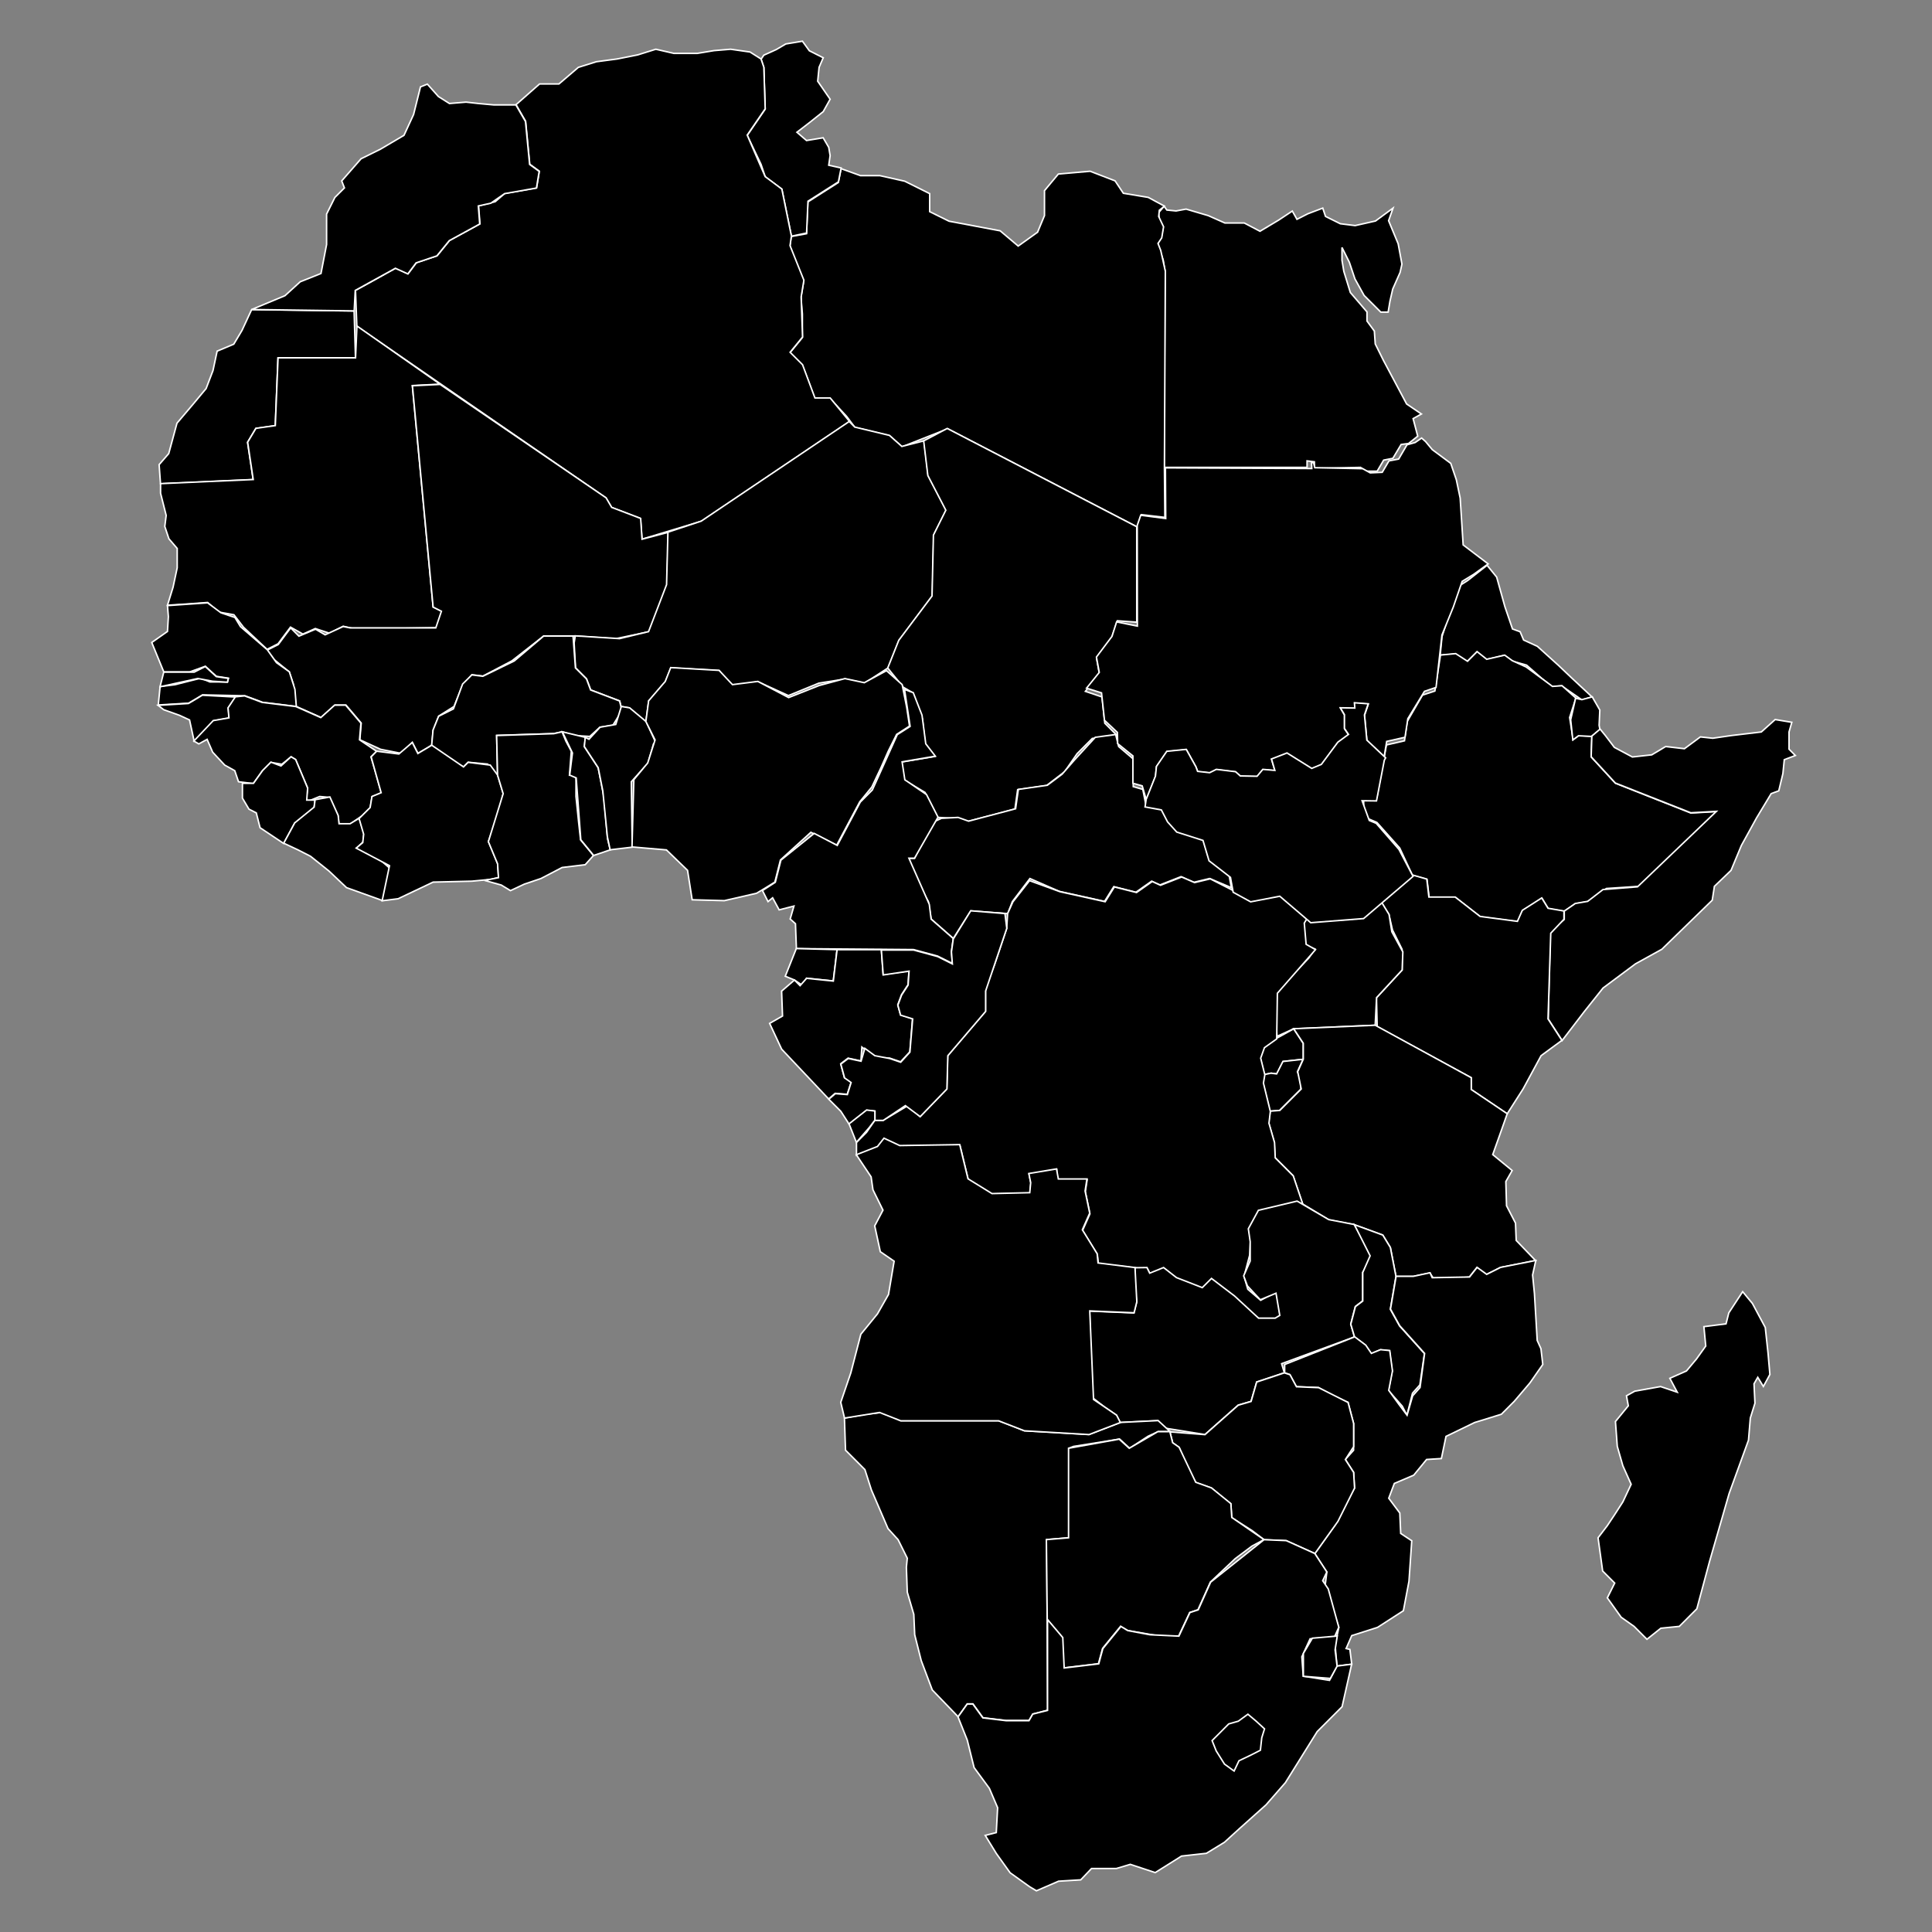 <?xml version="1.0" encoding="UTF-8" standalone="no"?>
<!DOCTYPE svg PUBLIC "-//W3C//DTD SVG 1.1//EN" "http://www.w3.org/Graphics/SVG/1.1/DTD/svg11.dtd">
<svg version="1.1" xmlns="http://www.w3.org/2000/svg" xmlns:xlink="http://www.w3.org/1999/xlink" preserveAspectRatio="xMidYMid meet" viewBox="0 0 640 640" width="640" height="640"><rect x="0" y="0" width="640" height="640" fill="#808080" stroke="none"/><defs><path d="M82.01 146.54L84.75 141.93L91.18 141.02L92.09 118.58L117.76 118.58L117.3 103.01L83.36 102.56L80.18 109.42L77.44 114.01L71.93 116.32L70.56 122.74L68.28 128.71L63.68 134.23L58.63 140.18L55.89 150.26L52.71 153.92L53.17 160.26L53.17 160.26L83.86 158.89L82.01 146.54Z" id="e3ev3u2TG"></path><path d="M82.01 146.54L84.75 141.93L91.18 141.02L92.09 118.58L117.76 118.58L117.3 103.01L83.36 102.56L80.18 109.42L77.44 114.01L71.93 116.32L70.56 122.74L68.28 128.71L63.68 134.23L58.63 140.18L55.89 150.26L52.71 153.92L53.17 160.26L53.17 160.26L83.86 158.89L82.01 146.54Z" id="d1iZuns2O3"></path><path d="M448.9 74.73L444 74.12L439.1 71.69L438.18 68.94L433.28 70.8L429.63 72.65L428.1 69.91L423.51 72.95L417.39 76.61L412.18 73.87L405.76 73.87L400.25 71.43L392.91 69.27L389.59 69.88L386.54 69.58L385.63 68.33L383.77 70.49L384.08 72.93L385.32 75.09L384.71 78.74L383.47 80.6L385.32 86.11L385.93 89.76L385.63 154.83L432.98 154.83L432.98 152.67L435.41 152.98L435.41 155.14L450.7 154.83L452.55 156.08L456.21 156.08L458.36 152.42L461.41 151.82L464.15 147.23L466.59 146.92L469.64 144.48L468.11 138.67L470.86 137.14L465.96 133.82L458.31 119.45L455.57 113.93L455.27 109.67L452.83 106.34L452.83 103.32L447.32 96.9L445.16 89.89L444.55 86.23L444.55 81.97L446.99 86.87L448.84 92.39L451.89 97.89L457.4 103.39L459.84 103.39L460.45 99.74L461.36 95.75L463.8 90.24L464.41 87.5L463.16 80.75L459.99 73.11L461.46 68.94L461.46 68.94L461.46 68.94L455.65 73.21L448.9 74.73Z" id="hdv8RNj23"></path><path d="M448.9 74.73L444 74.12L439.1 71.69L438.18 68.94L433.28 70.8L429.63 72.65L428.1 69.91L423.51 72.95L417.39 76.61L412.18 73.87L405.76 73.87L400.25 71.43L392.91 69.27L389.59 69.88L386.54 69.58L385.63 68.33L383.77 70.49L384.08 72.93L385.32 75.09L384.71 78.74L383.47 80.6L385.32 86.11L385.93 89.76L385.63 154.83L432.98 154.83L432.98 152.67L435.41 152.98L435.41 155.14L450.7 154.83L452.55 156.08L456.21 156.08L458.36 152.42L461.41 151.82L464.15 147.23L466.59 146.92L469.64 144.48L468.11 138.67L470.86 137.14L465.96 133.82L458.31 119.45L455.57 113.93L455.27 109.67L452.83 106.34L452.83 103.32L447.32 96.9L445.16 89.89L444.55 86.23L444.55 81.97L446.99 86.87L448.84 92.39L451.89 97.89L457.4 103.39L459.84 103.39L460.45 99.74L461.36 95.75L463.8 90.24L464.41 87.5L463.16 80.75L459.99 73.11L461.46 68.94L461.46 68.94L461.46 68.94L455.65 73.21L448.9 74.73Z" id="c1oa1U4vaK"></path><path d="M372.12 64.02L369.38 59.91L361.13 56.73L350.59 57.65L346 63.15L346 71.41L343.71 76.92L337.29 81.51L331.32 76.46L314.39 73.28L307.97 70.11L307.97 64.14L299.71 60.03L291.46 58.18L285.04 58.18L278.62 55.87L277.7 60.46L267.62 66.89L267.17 77.42L262.11 78.34L261.66 81.51L263.51 87.03L266.25 92.99L265.34 98.5L265.8 104L265.8 111.81L261.68 116.85L265.8 120.96L269.91 131.98L274.96 131.98L280.47 137.95L283.21 141.6L294.69 144.35L298.8 148.01L313.93 142.04L376.72 174.58L378.09 170.48L385.88 171.39L385.73 154.92L386.03 89.84L384.51 82.96L383.6 80.65L384.84 78.79L385.45 75.14L383.83 71.71L384.05 69.63L385.73 68.28L385.73 68.28L380.37 65.39L372.12 64.02Z" id="a1xviS9nB"></path><path d="M372.12 64.02L369.38 59.91L361.13 56.73L350.59 57.65L346 63.15L346 71.41L343.71 76.92L337.29 81.51L331.32 76.46L314.39 73.28L307.97 70.11L307.97 64.14L299.71 60.03L291.46 58.18L285.04 58.18L278.62 55.87L277.7 60.46L267.62 66.89L267.17 77.42L262.11 78.34L261.66 81.51L263.51 87.03L266.25 92.99L265.34 98.5L265.8 104L265.8 111.81L261.68 116.85L265.8 120.96L269.91 131.98L274.96 131.98L280.47 137.95L283.21 141.6L294.69 144.35L298.8 148.01L313.93 142.04L376.72 174.58L378.09 170.48L385.88 171.39L385.73 154.92L386.03 89.84L384.51 82.96L383.6 80.65L384.84 78.79L385.45 75.14L383.83 71.71L384.05 69.63L385.73 68.28L385.73 68.28L380.37 65.39L372.12 64.02Z" id="ajp9xZasb"></path><path d="M253.48 58.56L252.11 54.45L247.52 44.85L253.48 36.14L253.03 22.38L252.11 19.64L253.03 18.27L257.14 16.42L260.31 14.56L265.82 13.65L268.11 16.82L272.7 19.13L271.33 22.31L270.87 26.9L274.99 32.87L272.7 36.98L268.11 40.64L263.99 43.81L267.17 46.55L272.68 45.64L274.53 48.81L274.99 51.55L274.53 54.73L278.64 55.64L277.73 60.24L267.65 66.66L267.19 77.19L262.16 78.24L262.16 78.24L258.99 62.67L253.48 58.56Z" id="c2wTYYDBu"></path><path d="M253.48 58.56L252.11 54.45L247.52 44.85L253.48 36.14L253.03 22.38L252.11 19.64L253.03 18.27L257.14 16.42L260.31 14.56L265.82 13.65L268.11 16.82L272.7 19.13L271.33 22.31L270.87 26.9L274.99 32.87L272.7 36.98L268.11 40.64L263.99 43.81L267.17 46.55L272.68 45.64L274.53 48.81L274.99 51.55L274.53 54.73L278.64 55.64L277.73 60.24L267.65 66.66L267.19 77.19L262.16 78.24L262.16 78.24L258.99 62.67L253.48 58.56Z" id="e3VvayxOt"></path><path d="M281.43 139.63L275.01 131.83L269.96 131.83L265.85 120.81L261.73 116.7L265.85 111.65L265.39 98.34L266.3 92.83L261.71 81.36L262.16 78.18L258.99 62.62L253.48 58.51L247.52 44.75L253.48 36.04L253.03 22.28L252.11 19.54L248.46 17.23L242.03 16.31L236.52 16.77L231.01 17.68L223.22 17.68L217.25 16.31L211.29 18.17L204.43 19.54L197.55 20.45L191.59 22.31L185.16 27.81L178.74 27.81L170.95 34.67L174.12 40.18L175.49 54.4L178.66 56.71L177.75 62.22L167.21 64.07L164.04 66.81L158.53 68.18L158.99 74.15L148.91 79.66L144.8 84.71L137.92 87.03L135.17 90.68L131.06 88.82L122.81 93.42L117.76 96.17L118.21 108.07L200.7 164.92L202.55 168.08L212.15 171.74L212.68 178.6L212.68 178.6L232.41 172.64L281.43 139.63Z" id="c4kMBWPjqi"></path><path d="M281.43 139.63L275.01 131.83L269.96 131.83L265.85 120.81L261.73 116.7L265.85 111.65L265.39 98.34L266.3 92.83L261.71 81.36L262.16 78.18L258.99 62.62L253.48 58.51L247.52 44.75L253.48 36.04L253.03 22.28L252.11 19.54L248.46 17.23L242.03 16.31L236.52 16.77L231.01 17.68L223.22 17.68L217.25 16.31L211.29 18.17L204.43 19.54L197.55 20.45L191.59 22.31L185.16 27.81L178.74 27.81L170.95 34.67L174.12 40.18L175.49 54.4L178.66 56.71L177.75 62.22L167.21 64.07L164.04 66.81L158.53 68.18L158.99 74.15L148.91 79.66L144.8 84.71L137.92 87.03L135.17 90.68L131.06 88.82L122.81 93.42L117.76 96.17L118.21 108.07L200.7 164.92L202.55 168.08L212.15 171.74L212.68 178.6L212.68 178.6L232.41 172.64L281.43 139.63Z" id="dKLYMbJLg"></path><path d="M94.4 97.95L99.45 93.34L106.33 90.6L108.19 81L108.19 70.92L110.93 65.41L114.1 62.24L113.19 59.93L119.61 52.59L126.03 49.42L133.83 44.82L137 37.94L139.29 28.78L141.57 27.87L145.23 31.98L148.88 34.29L154.39 33.83L158.5 34.29L163.56 34.75L170.89 34.75L174.07 40.25L175.44 54.47L178.61 56.78L177.7 62.29L167.16 64.14L162.57 67.32L158.45 68.23L158.91 74.2L148.83 79.71L144.72 84.76L137.84 87.07L135.1 90.73L130.98 88.87L117.68 96.21L117.33 102.99L117.33 102.99L83.38 102.53L94.4 97.95Z" id="c1zCeZWYpI"></path><path d="M94.4 97.95L99.45 93.34L106.33 90.6L108.19 81L108.19 70.92L110.93 65.41L114.1 62.24L113.19 59.93L119.61 52.59L126.03 49.42L133.83 44.82L137 37.94L139.29 28.78L141.57 27.87L145.23 31.98L148.88 34.29L154.39 33.83L158.5 34.29L163.56 34.75L170.89 34.75L174.07 40.25L175.44 54.47L178.61 56.78L177.7 62.29L167.16 64.14L162.57 67.32L158.45 68.23L158.91 74.2L148.83 79.71L144.72 84.76L137.84 87.07L135.1 90.73L130.98 88.87L117.68 96.21L117.33 102.99L117.33 102.99L83.38 102.53L94.4 97.95Z" id="louK70VBN"></path><path d="M117.81 208.39L145.76 207.93L146.22 202.42L143.48 201.05L136.59 127.73L145.76 127.26L118.24 107.99L117.78 118.53L92.11 118.53L91.2 140.98L84.78 141.89L82.04 146.48L83.89 158.85L53.19 160.21L53.19 163.39L55.05 170.73L54.59 174.39L55.96 178.49L58.7 181.68L58.7 188.1L57.33 194.52L55.48 200.49L62.82 200.02L68.78 199.58L72.44 202.74L77.49 203.65L80.66 207.77L88.46 215.11L92.11 213.26L96.23 207.74L100.34 210.05L104.45 208.21L109.1 209.77L109.1 209.77L113.69 207.46L117.81 208.39Z" id="d1lZCym80A"></path><path d="M117.81 208.39L145.76 207.93L146.22 202.42L143.48 201.05L136.59 127.73L145.76 127.26L118.24 107.99L117.78 118.53L92.11 118.53L91.2 140.98L84.78 141.89L82.04 146.48L83.89 158.85L53.19 160.21L53.19 163.39L55.05 170.73L54.59 174.39L55.96 178.49L58.7 181.68L58.7 188.1L57.33 194.52L55.48 200.49L62.82 200.02L68.78 199.58L72.44 202.74L77.49 203.65L80.66 207.77L88.46 215.11L92.11 213.26L96.23 207.74L100.34 210.05L104.45 208.21L109.1 209.77L109.1 209.77L113.69 207.46L117.81 208.39Z" id="c4yzh0gwTj"></path><path d="M97.19 226.68L98.11 234.02L106.36 237.68L110.95 233.57L114.61 233.57L119.66 239.54L119.2 245.05L126.06 248.21L132.94 249.58L136.59 245.93L138.45 249.58L143.04 246.85L143.5 241.8L145.35 237.2L150.41 234.02L153.15 227.17L156.32 223.52L159.98 223.96L169.57 218.92L180.11 210.67L190.65 210.67L203.95 211.58L214.97 209.27L216.82 204.68L220.48 195.08L220.93 193.71L221.39 176.32L212.68 178.63L212.23 171.74L202.63 168.08L200.78 164.92L145.79 127.34L136.62 127.79L143.48 201.11L146.22 202.49L144.36 207.99L115.95 207.99L113.67 207.55L107.7 210.29L104.53 208.43L99.02 210.74L96.28 207.99L92.17 213.51L88.51 215.36L90.77 218.46L90.77 218.46L95.82 222.58L97.19 226.68Z" id="bhGCMN5Bg"></path><path d="M97.19 226.68L98.11 234.02L106.36 237.68L110.95 233.57L114.61 233.57L119.66 239.54L119.2 245.05L126.06 248.21L132.94 249.58L136.59 245.93L138.45 249.58L143.04 246.85L143.5 241.8L145.35 237.2L150.41 234.02L153.15 227.17L156.32 223.52L159.98 223.96L169.57 218.92L180.11 210.67L190.65 210.67L203.95 211.58L214.97 209.27L216.82 204.68L220.48 195.08L220.93 193.71L221.39 176.32L212.68 178.63L212.23 171.74L202.63 168.08L200.78 164.92L145.79 127.34L136.62 127.79L143.48 201.11L146.22 202.49L144.36 207.99L115.95 207.99L113.67 207.55L107.7 210.29L104.53 208.43L99.02 210.74L96.28 207.99L92.17 213.51L88.51 215.36L90.77 218.46L90.77 218.46L95.82 222.58L97.19 226.68Z" id="i1HP4TFN3"></path><path d="M194.3 224.89L195.67 228.54L205.27 232.2L205.73 234.05L208.47 234.51L213.98 239.1L214.89 232.24L220.4 225.83L222.25 221.23L238.27 222.15L241.93 227.2L251.1 225.83L261.17 230.42L271.25 226.3L279.96 224.93L286.39 226.3L294.18 221.26L297.84 212.08L308.85 197.42L309.31 177.23L313.42 168.98L307.46 157.51L306.09 146.02L298.75 147.89L294.64 144.23L283.16 141.48L281.31 139.63L232.28 172.64L221.26 176.29L220.81 193.68L214.84 209.24L205.24 211.55L190.57 210.64L190.19 212.98L190.19 212.98L190.65 221.23L194.3 224.89Z" id="a534q0SYfj"></path><path d="M194.3 224.89L195.67 228.54L205.27 232.2L205.73 234.05L208.47 234.51L213.98 239.1L214.89 232.24L220.4 225.83L222.25 221.23L238.27 222.15L241.93 227.2L251.1 225.83L261.17 230.42L271.25 226.3L279.96 224.93L286.39 226.3L294.18 221.26L297.84 212.08L308.85 197.42L309.31 177.23L313.42 168.98L307.46 157.51L306.09 146.02L298.75 147.89L294.64 144.23L283.16 141.48L281.31 139.63L232.28 172.64L221.26 176.29L220.81 193.68L214.84 209.24L205.24 211.55L190.57 210.64L190.19 212.98L190.19 212.98L190.65 221.23L194.3 224.89Z" id="b5tnVzE1i"></path><path d="M302.41 229.51L305.58 238.21L306.49 246.46L309.67 250.58L298.65 252.43L299.56 258.4L306.44 262.51L310.55 270.76L317.89 271.21L320.63 272.13L336.2 268.02L337.11 261.59L346.71 260.22L352.67 255.63L356.79 249.67L361.84 244.61L370.09 243.7L365.98 239.58L365.06 230.88L359.55 229.02L364.15 223.05L363.24 218.01L368.29 211.15L370.14 205.64L376.56 206.1L376.56 174.49L313.78 141.93L305.98 146.05L307.36 157.52L313.32 169.01L309.21 177.26L308.75 197.43L297.73 212.11L294.08 221.27L295.12 222.6L295.12 222.6L299.23 227.65L302.41 229.51Z" id="g42yqPY4r5"></path><path d="M302.41 229.51L305.58 238.21L306.49 246.46L309.67 250.58L298.65 252.43L299.56 258.4L306.44 262.51L310.55 270.76L317.89 271.21L320.63 272.13L336.2 268.02L337.11 261.59L346.71 260.22L352.67 255.63L356.79 249.67L361.84 244.61L370.09 243.7L365.98 239.58L365.06 230.88L359.55 229.02L364.15 223.05L363.24 218.01L368.29 211.15L370.14 205.64L376.56 206.1L376.56 174.49L313.78 141.93L305.98 146.05L307.36 157.52L313.32 169.01L309.21 177.26L308.75 197.43L297.73 212.11L294.08 221.27L295.12 222.6L295.12 222.6L299.23 227.65L302.41 229.51Z" id="aj4tPknYH"></path><path d="M486.04 219.15L489.21 215.98L492.39 218.49L498.35 217.11L500.86 218.96L505.69 220.33L510.97 224.93L514.14 227.45L517.32 227.21L523.99 231.82L527.42 230.9L520.74 224.68L516.15 220.32L509.27 214.1L504.72 212.02L503.56 209.27L501.04 208.36L498.53 201.02L495.79 191.17L492.61 187.26L486.19 192.3L484.34 193.48L482.97 194.4L477.69 210.86L477.08 217.08L477.08 217.08L482.13 216.64L486.04 219.15Z" id="flfP2zJrR"></path><path d="M486.04 219.15L489.21 215.98L492.39 218.49L498.35 217.11L500.86 218.96L505.69 220.33L510.97 224.93L514.14 227.45L517.32 227.21L523.99 231.82L527.42 230.9L520.74 224.68L516.15 220.32L509.27 214.1L504.72 212.02L503.56 209.27L501.04 208.36L498.53 201.02L495.79 191.17L492.61 187.26L486.19 192.3L484.34 193.48L482.97 194.4L477.69 210.86L477.08 217.08L477.08 217.08L482.13 216.64L486.04 219.15Z" id="anmrJdJB"></path><path d="M473.42 297.28L482.13 297.28L490.38 303.71L502.74 305.33L504.37 301.69L510.79 297.57L512.87 301L518.15 301.91L521.81 299.4L525.92 298.69L532.14 294.32L543.16 293.6L568.6 268.85L560.12 269.32L535.14 259.46L527.12 250.76L527.34 243.88L522.98 243.65L521.12 245.02L519.96 237.68L522.04 231.26L517.44 227.15L514.27 227.38L505.56 220.95L500.97 218.86L498.45 217.02L492.49 218.39L489.31 215.86L486.14 219.05L482.23 216.52L477.18 216.99L475.32 228.9L471.21 230.27L466.16 238.98L465.25 245.4L459.28 246.77L456.11 264.15L451.74 265.08L451.74 270.58L456.11 272.44L463.67 280.91L467.89 289.96L467.89 289.96L472.71 291.33L473.42 297.28Z" id="ah9ABrrrt"></path><path d="M473.42 297.28L482.13 297.28L490.38 303.71L502.74 305.33L504.37 301.69L510.79 297.57L512.87 301L518.15 301.91L521.81 299.4L525.92 298.69L532.14 294.32L543.16 293.6L568.6 268.85L560.12 269.32L535.14 259.46L527.12 250.76L527.34 243.88L522.98 243.65L521.12 245.02L519.96 237.68L522.04 231.26L517.44 227.15L514.27 227.38L505.56 220.95L500.97 218.86L498.45 217.02L492.49 218.39L489.31 215.86L486.14 219.05L482.23 216.52L477.18 216.99L475.32 228.9L471.21 230.27L466.16 238.98L465.25 245.4L459.28 246.77L456.11 264.15L451.74 265.08L451.74 270.58L456.11 272.44L463.67 280.91L467.89 289.96L467.89 289.96L472.71 291.33L473.42 297.28Z" id="b33oW2QMUE"></path><path d="M522.88 243.73L521.02 245.1L520.31 238.42L521.94 231.3L524.02 231.77L527.45 230.85L529.96 235.21L529.73 240.27L529.99 241.64L529.99 241.64L527.24 243.95L522.88 243.73Z" id="dgjopbwDu"></path><path d="M522.88 243.73L521.02 245.1L520.31 238.42L521.94 231.3L524.02 231.77L527.45 230.85L529.96 235.21L529.73 240.27L529.99 241.64L529.99 241.64L527.24 243.95L522.88 243.73Z" id="ca96p7cp9"></path><path d="M540.75 250.76L547.17 250.05L551.77 247.3L557.99 248.02L563.27 244.11L567.38 244.55L573.6 243.65L583.45 242.48L588.05 238.36L593.56 239.27L592.64 242.46L592.64 248.18L594.73 250.27L591.07 251.65L590.61 256.24L589.24 261.97L586.73 262.89L581.9 270.91L576.85 280.08L573.42 288.33L567.92 293.6L567.2 298.21L550.5 314.46L541.79 319.27L531.03 327.29L524.81 335.1L517.47 344.69L512.87 337.59L513.58 308.46L518.18 304.56L518.18 301.81L521.84 299.29L525.95 298.58L531 294.68L542.45 293.77L568.58 268.77L560.1 269.24L535.11 259.39L527.09 250.68L527.32 243.83L530.06 241.52L531.81 243.67L531.81 243.67L531.81 243.67L534.78 247.58L540.75 250.76Z" id="c1wMZVeKXt"></path><path d="M540.75 250.76L547.17 250.05L551.77 247.3L557.99 248.02L563.27 244.11L567.38 244.55L573.6 243.65L583.45 242.48L588.05 238.36L593.56 239.27L592.64 242.46L592.64 248.18L594.73 250.27L591.07 251.65L590.61 256.24L589.24 261.97L586.73 262.89L581.9 270.91L576.85 280.08L573.42 288.33L567.92 293.6L567.2 298.21L550.5 314.46L541.79 319.27L531.03 327.29L524.81 335.1L517.47 344.69L512.87 337.59L513.58 308.46L518.18 304.56L518.18 301.81L521.84 299.29L525.95 298.58L531 294.68L542.45 293.77L568.58 268.77L560.1 269.24L535.11 259.39L527.09 250.68L527.32 243.83L530.06 241.52L531.81 243.67L531.81 243.67L531.81 243.67L534.78 247.58L540.75 250.76Z" id="n1NWcmTmsm"></path><path d="M464.46 314.47L464.46 321.33L455.98 330.5L456.21 340.1L487.36 357.03L487.36 360.94L499.27 368.97L504.55 360.71L510.51 349.7L517.39 344.64L512.8 337.53L513.71 309.13L518.08 304.52L518.08 301.78L512.8 300.87L510.72 297.45L504.29 301.56L502.67 305.21L490.3 303.58L482.05 297.16L473.34 297.16L472.63 291.2L467.81 289.83L457.5 298.77L460.12 303.01L460.12 303.01L461.28 308.06L464.46 314.47Z" id="a1VC7m8B4N"></path><path d="M464.46 314.47L464.46 321.33L455.98 330.5L456.21 340.1L487.36 357.03L487.36 360.94L499.27 368.97L504.55 360.71L510.51 349.7L517.39 344.64L512.8 337.53L513.71 309.13L518.08 304.52L518.08 301.78L512.8 300.87L510.72 297.45L504.29 301.56L502.67 305.21L490.3 303.58L482.05 297.16L473.34 297.16L472.63 291.2L467.81 289.83L457.5 298.77L460.12 303.01L460.12 303.01L461.28 308.06L464.46 314.47Z" id="a26IrGC1uQ"></path><path d="M455.55 339.64L456 330.48L464.48 321.31L464.71 315.34L461.06 308.66L460.14 302.93L457.63 298.82L451.41 303.15L433.56 304.52L431.48 304.76L431.71 312.77L435.62 314.4L433.54 317.38L422.29 329.06L423 343.32L423 343.32L428.51 340.81L455.55 339.64Z" id="e3QQyLCGZh"></path><path d="M455.55 339.64L456 330.48L464.48 321.31L464.71 315.34L461.06 308.66L460.14 302.93L457.63 298.82L451.41 303.15L433.56 304.52L431.48 304.76L431.71 312.77L435.62 314.4L433.54 317.38L422.29 329.06L423 343.32L423 343.32L428.51 340.81L455.55 339.64Z" id="b7qZ7DpRO"></path><path d="M418.84 355.97L421.12 355.51L422.97 355.74L425.06 351.63L431.73 350.91L431.73 345.63L428.56 340.81L422.82 343.98L418.84 346.09L418.84 346.09L417.46 350.46L418.84 355.97Z" id="b65FI9L6H"></path><path d="M418.84 355.97L421.12 355.51L422.97 355.74L425.06 351.63L431.73 350.91L431.73 345.63L428.56 340.81L422.82 343.98L418.84 346.09L418.84 346.09L417.46 350.46L418.84 355.97Z" id="h3uIiOiAKc"></path><path d="M423.84 367.87L430.95 360.77L430.72 357.34L429.8 355.03L431.66 350.91L424.98 351.63L422.9 355.74L421.04 355.51L418.76 355.97L418.38 358.71L418.38 358.71L420.66 368.1L423.84 367.87Z" id="c1rFKpQ1r9"></path><path d="M423.84 367.87L430.95 360.77L430.72 357.34L429.8 355.03L431.66 350.91L424.98 351.63L422.9 355.74L421.04 355.51L418.76 355.97L418.38 358.71L418.38 358.71L420.66 368.1L423.84 367.87Z" id="cuhhtzxN"></path><path d="M422.34 383.46L428.31 389.43L431.48 398.82L440.19 404.1L448.67 405.73L458.06 409.16L460.57 413.27L462.43 422.85L468.16 422.85L473.67 421.7L475.05 423.78L486.72 423.07L489.24 419.89L492.41 422.2L497.01 419.89L508.68 417.58L502.26 410.91L502.03 405.17L499.06 399.43L498.83 391.41L500.92 387.75L494.49 382.47L496.78 376.04L499.29 368.94L487.38 360.92L487.38 357.01L455.55 339.62L428.56 340.78L431.73 345.6L431.73 350.89L429.88 355L431.05 360.74L423.94 367.85L420.77 368.08L420.26 371.99L420.26 371.99L422.11 378.41L422.34 383.46Z" id="cHXDfV95m"></path><path d="M422.34 383.46L428.31 389.43L431.48 398.82L440.19 404.1L448.67 405.73L458.06 409.16L460.57 413.27L462.43 422.85L468.16 422.85L473.67 421.7L475.05 423.78L486.72 423.07L489.24 419.89L492.41 422.2L497.01 419.89L508.68 417.58L502.26 410.91L502.03 405.17L499.06 399.43L498.83 391.41L500.92 387.75L494.49 382.47L496.78 376.04L499.29 368.94L487.38 360.92L487.38 357.01L455.55 339.62L428.56 340.78L431.73 345.6L431.73 350.89L429.88 355L431.05 360.74L423.94 367.85L420.77 368.08L420.26 371.99L420.26 371.99L422.11 378.41L422.34 383.46Z" id="e1xh6VR0p3"></path><path d="M302.96 284.32L301.11 284.32L303.55 291.65L307.53 298.66L308.45 304.47L315.78 310.9L321.6 301.74L333.84 302.65L335.36 298.66L341.17 291.02L350.92 295.28L365.9 298.6L368.95 293.71L376.28 295.57L381.49 291.9L384.23 293.15L391.24 290.4L395.5 292.27L400.71 291.02L407.89 294.04L406.98 288.99L400.12 283.47L398.27 277.06L390.02 274.32L386.69 271.72L384.99 267.01L379.48 266.08L378.57 261.5L375.4 260.58L375.4 251.42L370.57 247.3L369.58 243.32L362.83 244.23L355.82 251.88L351.84 256.46L346.94 260.13L337.34 261.5L336.43 267.91L320.86 272.02L317.38 270.78L311.88 271.08L309.67 272.08L309.67 272.08L305.4 279.41L302.96 284.32Z" id="a6KB1r4IiF"></path><path d="M302.96 284.32L301.11 284.32L303.55 291.65L307.53 298.66L308.45 304.47L315.78 310.9L321.6 301.74L333.84 302.65L335.36 298.66L341.17 291.02L350.92 295.28L365.9 298.6L368.95 293.71L376.28 295.57L381.49 291.9L384.23 293.15L391.24 290.4L395.5 292.27L400.71 291.02L407.89 294.04L406.98 288.99L400.12 283.47L398.27 277.06L390.02 274.32L386.69 271.72L384.99 267.01L379.48 266.08L378.57 261.5L375.4 260.58L375.4 251.42L370.57 247.3L369.58 243.32L362.83 244.23L355.82 251.88L351.84 256.46L346.94 260.13L337.34 261.5L336.43 267.91L320.86 272.02L317.38 270.78L311.88 271.08L309.67 272.08L309.67 272.08L305.4 279.41L302.96 284.32Z" id="a3sa0EcWVA"></path><path d="M50.27 212.83L54.26 222.58L62.82 222.58L68.02 220.71L71.68 224.05L75.66 224.65L75.36 225.9L69.54 225.9L66.5 224.65L57.94 226.82L53.04 227.43L52.43 233.54L62.51 232.93L67.11 230.18L81.17 230.49L86.99 232.65L98.16 234.02L97.7 228.36L95.85 222.55L91.58 219.51L88.54 215.24L79.67 207.6L77.82 204.55L73.23 203.02L68.78 199.7L55.48 200.61L55.78 204.27L55.78 204.27L55.48 209.17L50.27 212.83Z" id="buDVqs2N7"></path><path d="M50.27 212.83L54.26 222.58L62.82 222.58L68.02 220.71L71.68 224.05L75.66 224.65L75.36 225.9L69.54 225.9L66.5 224.65L57.94 226.82L53.04 227.43L52.43 233.54L62.51 232.93L67.11 230.18L81.17 230.49L86.99 232.65L98.16 234.02L97.7 228.36L95.85 222.55L91.58 219.51L88.54 215.24L79.67 207.6L77.82 204.55L73.23 203.02L68.78 199.7L55.48 200.61L55.78 204.27L55.78 204.27L55.48 209.17L50.27 212.83Z" id="aMKAxTd9W"></path><path d="M62.79 238.49L64.31 245.49L67.06 243.07L70.71 238.8L75.92 237.89L75.61 234.55L78.05 230.9L67.03 230.3L62.44 233.04L52.36 233.65L54.26 235.11L54.26 235.11L54.26 235.11L59.47 236.96L62.79 238.49Z" id="a11CZCWXgK"></path><path d="M62.79 238.49L64.31 245.49L67.06 243.07L70.71 238.8L75.92 237.89L75.61 234.55L78.05 230.9L67.03 230.3L62.44 233.04L52.36 233.65L54.26 235.11L54.26 235.11L54.26 235.11L59.47 236.96L62.79 238.49Z" id="b2TLaIzeAk"></path><path d="M65.53 224.76L70.43 225.67L75.33 225.98L75.64 224.74L71.65 224.13L68 220.8L64.34 222.65L54.29 222.65L54.29 222.63L54.26 222.6L54.26 222.6L54.26 222.6L53.02 227.49L65.53 224.76Z" id="dBZGd42rr"></path><path d="M65.53 224.76L70.43 225.67L75.33 225.98L75.64 224.74L71.65 224.13L68 220.8L64.34 222.65L54.29 222.65L54.29 222.63L54.26 222.6L54.26 222.6L54.26 222.6L53.02 227.49L65.53 224.76Z" id="aZeC40gGq"></path><path d="M70.46 249.18L74.44 253.45L77.77 255.3L79.01 258.96L83.91 259.57L86.96 255.3L89.7 252.55L93.36 253.17L96.41 250.73L97.93 251.65L101.91 261.12L101.31 265.71L105.9 263.85L109.23 264.15L111.97 270.27L112.27 273.02L115.93 273.02L119.91 270.27L122.66 267.53L123.27 263.88L126.31 262.64L124.15 254.99L122.91 250.73L124.76 248.88L119.1 245.07L119.56 239.55L114.51 233.6L110.85 233.6L106.26 237.71L98 234.05L86.83 232.68L81.02 230.52L77.97 230.83L75.54 234.48L75.84 237.8L70.64 238.71L64.21 245.48L65.86 246.43L65.86 246.43L68.61 244.92L70.46 249.18Z" id="asUvpRuAx"></path><path d="M70.46 249.18L74.44 253.45L77.77 255.3L79.01 258.96L83.91 259.57L86.96 255.3L89.7 252.55L93.36 253.17L96.41 250.73L97.93 251.65L101.91 261.12L101.31 265.71L105.9 263.85L109.23 264.15L111.97 270.27L112.27 273.02L115.93 273.02L119.91 270.27L122.66 267.53L123.27 263.88L126.31 262.64L124.15 254.99L122.91 250.73L124.76 248.88L119.1 245.07L119.56 239.55L114.51 233.6L110.85 233.6L106.26 237.71L98 234.05L86.83 232.68L81.02 230.52L77.97 230.83L75.54 234.48L75.84 237.8L70.64 238.71L64.21 245.48L65.86 246.43L65.86 246.43L68.61 244.92L70.46 249.18Z" id="bzCogxkzX"></path><path d="M101.89 269.65L104.05 267.49L104.35 265.04L101.61 265.04L101.91 261.07L97.93 251.6L96.41 250.68L93.08 253.73L89.75 252.48L87.01 255.23L83.97 259.49L80.31 259.49L80.31 264.39L82.47 268.04L84.9 269.28L86.15 274.19L93.97 279.41L93.97 279.41L97.62 272.66L101.89 269.65Z" id="b2eBsdCVZg"></path><path d="M101.89 269.65L104.05 267.49L104.35 265.04L101.61 265.04L101.91 261.07L97.93 251.6L96.41 250.68L93.08 253.73L89.75 252.48L87.01 255.23L83.97 259.49L80.31 259.49L80.31 264.39L82.47 268.04L84.9 269.28L86.15 274.19L93.97 279.41L93.97 279.41L97.62 272.66L101.89 269.65Z" id="agepNLGbX"></path><path d="M155.08 252.51L161.5 253.11L164.83 256.77L164.52 243.61L183.46 243.01L186.2 242.4L190.19 243.65L195.39 243.95L198.72 240.9L202.99 240.3L206.03 235.4L205.24 232.21L195.65 228.57L194.28 224.9L190.62 221.26L189.83 210.71L180.08 210.71L170.34 218.96L159.95 224.02L156.3 223.57L153.25 226.58L150.2 234.83L145.3 237.27L143.45 241.86L142.99 246.92L147.13 250.71L147.13 250.71L147.13 250.71L153.55 254.02L155.08 252.51Z" id="b3gDL8WCdy"></path><path d="M155.08 252.51L161.5 253.11L164.83 256.77L164.52 243.61L183.46 243.01L186.2 242.4L190.19 243.65L195.39 243.95L198.72 240.9L202.99 240.3L206.03 235.4L205.24 232.21L195.65 228.57L194.28 224.9L190.62 221.26L189.83 210.71L180.08 210.71L170.34 218.96L159.95 224.02L156.3 223.57L153.25 226.58L150.2 234.83L145.3 237.27L143.45 241.86L142.99 246.92L147.13 250.71L147.13 250.71L147.13 250.71L153.55 254.02L155.08 252.51Z" id="b2C1V0K69A"></path><path d="M129.13 287.62L127.61 295.57L126.69 298.31L114.79 294.04L108.97 288.53L102.85 283.64L98.59 281.47L93.99 279.32L97.65 272.57L104.07 267.35L104.38 264.91L109.28 264.01L112.02 270.13L112.32 272.87L115.98 272.87L119.03 271.02L120.55 276.21L120.24 278.96L118.11 280.91L118.11 280.91L124.23 283.35L129.13 287.62Z" id="aDEC5E6eB"></path><path d="M129.13 287.62L127.61 295.57L126.69 298.31L114.79 294.04L108.97 288.53L102.85 283.64L98.59 281.47L93.99 279.32L97.65 272.57L104.07 267.35L104.38 264.91L109.28 264.01L112.02 270.13L112.32 272.87L115.98 272.87L119.03 271.02L120.55 276.21L120.24 278.96L118.11 280.91L118.11 280.91L124.23 283.35L129.13 287.62Z" id="b5ZaDCwebh"></path><path d="M156.3 291.9L162.72 291.29L165.16 290.69L164.85 286.09L161.81 278.76L164.85 269.9L166.71 262.89L164.85 256.77L162.41 253.45L155.08 252.54L153.55 254.05L143.02 246.86L138.42 249.61L136.57 245.96L132.13 249.77L124.79 248.85L122.94 250.71L126.26 262.6L123.22 263.85L122.61 267.51L118.95 271.16L120.47 276.37L120.17 279.12L118.01 280.96L129.03 286.77L126.59 298.39L131.87 297.72L131.87 297.72L131.87 297.72L143.48 292.21L156.3 291.9Z" id="dFa2hR1QE"></path><path d="M156.3 291.9L162.72 291.29L165.16 290.69L164.85 286.09L161.81 278.76L164.85 269.9L166.71 262.89L164.85 256.77L162.41 253.45L155.08 252.54L153.55 254.05L143.02 246.86L138.42 249.61L136.57 245.96L132.13 249.77L124.79 248.85L122.94 250.71L126.26 262.6L123.22 263.85L122.61 267.51L118.95 271.16L120.47 276.37L120.17 279.12L118.01 280.96L129.03 286.77L126.59 298.39L131.87 297.72L131.87 297.72L131.87 297.72L143.48 292.21L156.3 291.9Z" id="aGCrLwiQB"></path><path d="M190.8 256.5L190.8 263.83L191.71 272.69L192.32 278.2L196.59 283.4L193.85 286.45L186.2 287.37L179.2 291.02L173.69 292.88L169.09 295.03L166.05 293.18L160.54 291.65L165.13 290.74L164.83 286.15L161.78 278.81L166.68 262.91L164.83 256.79L164.52 243.65L183.46 243.04L186.2 242.43L187.45 245.48L189.25 248.85L189.25 248.85L188.64 256.79L190.8 256.5Z" id="fb4551Kus4"></path><path d="M190.8 256.5L190.8 263.83L191.71 272.69L192.32 278.2L196.59 283.4L193.85 286.45L186.2 287.37L179.2 291.02L173.69 292.88L169.09 295.03L166.05 293.18L160.54 291.65L165.13 290.74L164.83 286.15L161.78 278.81L166.68 262.91L164.83 256.79L164.52 243.65L183.46 243.04L186.2 242.43L187.45 245.48L189.25 248.85L189.25 248.85L188.64 256.79L190.8 256.5Z" id="f6qFgx2d6"></path><path d="M200.01 263.81L201.26 277.87L202.17 281.52L196.66 283.38L192.4 278.18L190.87 257.69L188.72 256.77L189.63 249.43L186.3 242.43L193.95 244.27L193.57 247.33L193.57 247.33L198.16 254.33L200.01 263.81Z" id="aeOcjmXq2"></path><path d="M200.01 263.81L201.26 277.87L202.17 281.52L196.66 283.38L192.4 278.18L190.87 257.69L188.72 256.77L189.63 249.43L186.3 242.43L193.95 244.27L193.57 247.33L193.57 247.33L198.16 254.33L200.01 263.81Z" id="f1K5i220OA"></path><path d="M214.64 252.83L216.49 246.42L217.41 246.42L214.08 239.08L208.57 234.48L205.83 234.02L203.98 239.99L198.77 240.9L195.11 244.89L193.87 244.27L193.57 247.3L198.16 254.3L199.68 261.95L201.21 277.24L202.12 281.5L209.43 280.64L209.43 280.64L209.13 258.96L214.64 252.83Z" id="ck4OxuWXk"></path><path d="M214.64 252.83L216.49 246.42L217.41 246.42L214.08 239.08L208.57 234.48L205.83 234.02L203.98 239.99L198.77 240.9L195.11 244.89L193.87 244.27L193.57 247.3L198.16 254.3L199.68 261.95L201.21 277.24L202.12 281.5L209.43 280.64L209.43 280.64L209.13 258.96L214.64 252.83Z" id="a14QEbqn4j"></path><path d="M229.29 298.06L239.95 298.35L250.61 295.91L253.13 294.4L256.68 292.21L258.53 284.88L268.61 275.71L277.17 279.97L284.81 265.6L288.8 260.71L291.84 254.29L294.28 248.77L297.02 243.27L301.29 240.52L300.37 234.4L298.85 226.77L293.65 222.17L286.31 226.15L279.89 224.79L271.33 227.1L261.25 231.08L251.04 225.73L242.64 226.79L238.2 222.07L222.18 221.15L220.38 225.73L214.87 232.15L213.95 238.99L217 245.11L214.56 252.76L209.97 258.27L209.36 280.56L220.76 281.54L220.76 281.54L227.76 288.31L229.29 298.06Z" id="a3TlBklX5S"></path><path d="M229.29 298.06L239.95 298.35L250.61 295.91L253.13 294.4L256.68 292.21L258.53 284.88L268.61 275.71L277.17 279.97L284.81 265.6L288.8 260.71L291.84 254.29L294.28 248.77L297.02 243.27L301.29 240.52L300.37 234.4L298.85 226.77L293.65 222.17L286.31 226.15L279.89 224.79L271.33 227.1L261.25 231.08L251.04 225.73L242.64 226.79L238.2 222.07L222.18 221.15L220.38 225.73L214.87 232.15L213.95 238.99L217 245.11L214.56 252.76L209.97 258.27L209.36 280.56L220.76 281.54L220.76 281.54L227.76 288.31L229.29 298.06Z" id="dFLgtcn"></path><path d="M302.63 314.56L310.58 316.71L315.48 319.15L315.18 315.16L315.78 310.9L308.45 304.47L307.84 299.58L301.09 284.29L302.94 284.29L310.73 270.69L306.92 263.21L299.74 258.32L298.83 252.36L309.84 250.49L306.67 246.39L305.43 236.92L302.53 229.46L299.64 228.39L301.49 240.63L297.23 243.36L288.97 261.7L284.99 265.69L277.35 280.06L269.71 276.07L258.69 284.93L256.83 292.27L252.57 295.01L254.42 298.66L255.94 297.41L258.1 301.4L263 300.15L261.76 304.43L263.51 306L263.51 306L263.82 314.25L302.63 314.56Z" id="ewHZcH5LS"></path><path d="M302.63 314.56L310.58 316.71L315.48 319.15L315.18 315.16L315.78 310.9L308.45 304.47L307.84 299.58L301.09 284.29L302.94 284.29L310.73 270.69L306.92 263.21L299.74 258.32L298.83 252.36L309.84 250.49L306.67 246.39L305.43 236.92L302.53 229.46L299.64 228.39L301.49 240.63L297.23 243.36L288.97 261.7L284.99 265.69L277.35 280.06L269.71 276.07L258.69 284.93L256.83 292.27L252.57 295.01L254.42 298.66L255.94 297.41L258.1 301.4L263 300.15L261.76 304.43L263.51 306L263.51 306L263.82 314.25L302.63 314.56Z" id="d2wQxluAOQ"></path><path d="M267.17 324.04L265.92 326.49L263.18 324.64L260.13 323.39L263.79 314.22L277.27 314.58L277.27 314.58L276.03 324.96L267.17 324.04Z" id="c1f9337K9"></path><path d="M267.17 324.04L265.92 326.49L263.18 324.64L260.13 323.39L263.79 314.22L277.27 314.58L277.27 314.58L276.03 324.96L267.17 324.04Z" id="e1guF7q7tk"></path><path d="M301.11 321.58L300.81 326.19L298.65 329.51L297.4 332.84L298.32 336.16L302.3 337.41L301.39 348.43L298.34 351.75L294.69 350.51L290.09 350.51L285.5 346.85L285.19 351.45L280.93 350.53L278.49 352.39L279.73 356.98L282.17 357.9L280.65 362.49L276.66 362.19L274.5 364.04L258.94 347.56L254.95 339.01L259.22 336.57L258.92 328.32L263.18 324.65L265.03 326.52L267.19 324.08L276.05 324.99L277.3 314.6L292.02 314.6L292.02 314.58L291.95 314.58L291.95 314.58L291.95 314.58L291.95 314.58L291.95 314.58L292.55 322.83L301.11 321.58Z" id="bshK7xbii"></path><path d="M301.11 321.58L300.81 326.19L298.65 329.51L297.4 332.84L298.32 336.16L302.3 337.41L301.39 348.43L298.34 351.75L294.69 350.51L290.09 350.51L285.5 346.85L285.19 351.45L280.93 350.53L278.49 352.39L279.73 356.98L282.17 357.9L280.65 362.49L276.66 362.19L274.5 364.04L258.94 347.56L254.95 339.01L259.22 336.57L258.92 328.32L263.18 324.65L265.03 326.52L267.19 324.08L276.05 324.99L277.3 314.6L292.02 314.6L292.02 314.58L291.95 314.58L291.95 314.58L291.95 314.58L291.95 314.58L291.95 314.58L292.55 322.83L301.11 321.58Z" id="ividOLNDF"></path><path d="M329.49 319.43L326.45 327.38L326.45 335.02L313.93 349.7L313.63 360.71L304.77 369.88L300.78 366.22L296.19 368.97L292.53 371.12L289.79 371.12L287.05 375.1L283.72 378.44L283.72 382.7L290.73 379.96L292.88 377.22L298.09 379.65L317.97 379.35L320.71 390.67L326.83 395.57L341.2 395.27L341.5 391.94L340.89 388.92L350.06 387.4L350.06 391.38L360.14 390.77L359.53 394.76L361.05 402.1L358.61 407.6L363.51 415.54L363.82 418.6L376.97 420.12L380.02 420.12L380.93 421.98L385.53 420.12L389.79 423.45L398.35 426.77L401.39 423.73L406.6 427.71L409.04 429.57L412.08 432.59L416.98 436.85L422.19 437.46L424.04 435.94L423.13 427.69L417.62 430.74L413.35 427.08L412.11 422.81L413.96 415.81L414.27 410.29L413.66 407.25L416.98 401.13L429.8 398.09L431.58 398.92L428.41 389.53L422.44 383.56L422.21 378.51L420.36 372.09L420.82 368.18L418.53 358.78L418.99 356.04L417.62 350.53L418.86 347.06L422.92 344.16L423.15 329.03L435.77 314.58L432.67 312.81L432.06 305.79L432.98 304.27L423.68 296.02L415.28 298.46L400.91 291.13L395.71 292.37L391.44 290.52L384.43 293.26L381.69 292.01L376.49 295.66L369.15 293.82L366.1 298.71L351.13 295.39L341.05 291.72L335.54 298.74L333.79 302.63L333.79 302.63L333.48 307.52L329.49 319.43Z" id="jX9fNJKV2"></path><path d="M329.49 319.43L326.45 327.38L326.45 335.02L313.93 349.7L313.63 360.71L304.77 369.88L300.78 366.22L296.19 368.97L292.53 371.12L289.79 371.12L287.05 375.1L283.72 378.44L283.72 382.7L290.73 379.96L292.88 377.22L298.09 379.65L317.97 379.35L320.71 390.67L326.83 395.57L341.2 395.27L341.5 391.94L340.89 388.92L350.06 387.4L350.06 391.38L360.14 390.77L359.53 394.76L361.05 402.1L358.61 407.6L363.51 415.54L363.82 418.6L376.97 420.12L380.02 420.12L380.93 421.98L385.53 420.12L389.79 423.45L398.35 426.77L401.39 423.73L406.6 427.71L409.04 429.57L412.08 432.59L416.98 436.85L422.19 437.46L424.04 435.94L423.13 427.69L417.62 430.74L413.35 427.08L412.11 422.81L413.96 415.81L414.27 410.29L413.66 407.25L416.98 401.13L429.8 398.09L431.58 398.92L428.41 389.53L422.44 383.56L422.21 378.51L420.36 372.09L420.82 368.18L418.53 358.78L418.99 356.04L417.62 350.53L418.86 347.06L422.92 344.16L423.15 329.03L435.77 314.58L432.67 312.81L432.06 305.79L432.98 304.27L423.68 296.02L415.28 298.46L400.91 291.13L395.71 292.37L391.44 290.52L384.43 293.26L381.69 292.01L376.49 295.66L369.15 293.82L366.1 298.71L351.13 295.39L341.05 291.72L335.54 298.74L333.79 302.63L333.79 302.63L333.48 307.52L329.49 319.43Z" id="b12Fmdukih"></path><path d="M333.51 307.52L326.5 328.29L326.5 335.04L313.98 349.72L313.68 360.74L304.82 369.9L299.92 366.25L292.58 371.15L289.84 371.15L289.84 368.1L287.1 367.79L281.28 372.39L278.54 368.13L274.55 364.14L276.71 362.29L280.7 362.59L281.94 358.6L279.78 357.08L278.54 352.49L280.98 350.64L285.24 351.54L286.49 347.28L289.81 349.72L294.71 350.64L298.37 351.88L301.42 348.54L302.33 337.53L298.34 336.29L297.43 332.97L298.67 329.64L300.83 326.31L301.14 321.71L292.58 322.96L291.97 314.71L302.63 314.71L310.58 316.87L315.48 319.31L315.18 315.32L315.78 311.06L321.57 301.71L321.57 301.71L332.9 302.63L333.51 307.52Z" id="b1RAKdxFEE"></path><path d="M333.51 307.52L326.5 328.29L326.5 335.04L313.98 349.72L313.68 360.74L304.82 369.9L299.92 366.25L292.58 371.15L289.84 371.15L289.84 368.1L287.1 367.79L281.28 372.39L278.54 368.13L274.55 364.14L276.71 362.29L280.7 362.59L281.94 358.6L279.78 357.08L278.54 352.49L280.98 350.64L285.24 351.54L286.49 347.28L289.81 349.72L294.71 350.64L298.37 351.88L301.42 348.54L302.33 337.53L298.34 336.29L297.43 332.97L298.67 329.64L300.83 326.31L301.14 321.71L292.58 322.96L291.97 314.71L302.63 314.71L310.58 316.87L315.48 319.31L315.18 315.32L315.78 311.06L321.57 301.71L321.57 301.71L332.9 302.63L333.51 307.52Z" id="a1ZqhjUYeC"></path><path d="M376.54 431.27L375.62 434.92L360.95 434.31L361.56 462.72L365.82 466.04L369.81 468.79L371.05 471.23L383.57 470.62L385.73 473.06L399.16 475.22L410.18 465.47L414.44 464.22L416.3 457.79L425.46 454.75L424.55 451.73L448.69 442.87L447.45 438.6L448.97 432.79L451.41 430.94L451.41 421.47L454.73 416.87L448.62 405.63L440.14 404L429.68 397.88L416.86 400.93L413.53 407.04L414.14 411.31L414.14 417.74L411.98 422.64L413.22 425.96L417.49 430.56L422.69 428.4L423.94 435.74L422.42 436.65L416.91 436.65L408.96 429.31L401.32 423.5L398.27 426.54L389.72 423.22L385.45 419.89L380.85 421.75L379.94 419.89L375.93 419.95L375.93 419.95L375.93 419.95L375.93 426.37L376.54 431.27Z" id="azcl97yWw"></path><path d="M376.54 431.27L375.62 434.92L360.95 434.31L361.56 462.72L365.82 466.04L369.81 468.79L371.05 471.23L383.57 470.62L385.73 473.06L399.16 475.22L410.18 465.47L414.44 464.22L416.3 457.79L425.46 454.75L424.55 451.73L448.69 442.87L447.45 438.6L448.97 432.79L451.41 430.94L451.41 421.47L454.73 416.87L448.62 405.63L440.14 404L429.68 397.88L416.86 400.93L413.53 407.04L414.14 411.31L414.14 417.74L411.98 422.64L413.22 425.96L417.49 430.56L422.69 428.4L423.94 435.74L422.42 436.65L416.91 436.65L408.96 429.31L401.32 423.5L398.27 426.54L389.72 423.22L385.45 419.89L380.85 421.75L379.94 419.89L375.93 419.95L375.93 419.95L375.93 419.95L375.93 426.37L376.54 431.27Z" id="anORWmYra"></path><path d="M459.94 460.62L464.53 465.82L466.06 468.84L467.91 461.51L470.35 458.76L471.87 448.38L463.62 439.21L460.57 433.71L462.43 422.84L460.57 413.24L458.06 409.13L448.67 405.7L453.87 416.01L451.43 421.52L451.43 430.99L449 432.84L447.47 438.66L448.72 442.92L452.37 445.66L454.23 448.41L457.27 447.16L460.27 447.44L460.27 447.44L461.18 454.19L459.94 460.62Z" id="aVQnTyW93"></path><path d="M459.94 460.62L464.53 465.82L466.06 468.84L467.91 461.51L470.35 458.76L471.87 448.38L463.62 439.21L460.57 433.71L462.43 422.84L460.57 413.24L458.06 409.13L448.67 405.7L453.87 416.01L451.43 421.52L451.43 430.99L449 432.84L447.47 438.66L448.72 442.92L452.37 445.66L454.23 448.41L457.27 447.16L460.27 447.44L460.27 447.44L461.18 454.19L459.94 460.62Z" id="a5wDLwKybR"></path><path d="M436.76 459.65L442.27 462.7L446.53 464.54L448.39 471.56L448.39 480.42L445.65 483.47L448.39 487.73L448.69 492.94L445.04 499.35L442.29 505.17L435.54 514.64L439.53 520.76L438.92 525.66L443.51 539.09L442.27 544.91L442.88 551.91L447.78 551.29L447.17 546.4L445.92 546.1L447.78 541.82L456.33 539.09L464.89 533.57L466.74 523.82L467.66 510.4L464 507.97L463.7 501.21L460.04 496.31L461.89 491.41L468.32 488.67L472.58 483.47L477.48 483.16L479.01 475.82L488.48 471.23L497.34 468.49L501.6 464.22L506.81 458.1L511.07 451.99L510.46 446.78L509.22 444.04L508.3 428.48L507.69 422.35L508.76 417.53L497.08 419.84L492.49 422.15L489.31 419.84L486.8 423.02L474.44 423.25L473.72 421.62L468.22 422.79L462.48 422.79L460.62 433.65L463.67 439.16L471.92 448.33L470.4 459.65L467.96 462.39L466.11 468.82L463.37 465.16L460.04 460.57L461.28 454.14L460.37 447.39L457.32 447.09L454.28 448.33L452.42 445.59L448.77 442.85L425.56 452.01L425.56 454.75L427.26 455.35L427.26 455.35L429.42 459.35L436.76 459.65Z" id="a9t6cGpG"></path><path d="M436.76 459.65L442.27 462.7L446.53 464.54L448.39 471.56L448.39 480.42L445.65 483.47L448.39 487.73L448.69 492.94L445.04 499.35L442.29 505.17L435.54 514.64L439.53 520.76L438.92 525.66L443.51 539.09L442.27 544.91L442.88 551.91L447.78 551.29L447.17 546.4L445.92 546.1L447.78 541.82L456.33 539.09L464.89 533.57L466.74 523.82L467.66 510.4L464 507.97L463.7 501.21L460.04 496.31L461.89 491.41L468.32 488.67L472.58 483.47L477.48 483.16L479.01 475.82L488.48 471.23L497.34 468.49L501.6 464.22L506.81 458.1L511.07 451.99L510.46 446.78L509.22 444.04L508.3 428.48L507.69 422.35L508.76 417.53L497.08 419.84L492.49 422.15L489.31 419.84L486.8 423.02L474.44 423.25L473.72 421.62L468.22 422.79L462.48 422.79L460.62 433.65L463.67 439.16L471.92 448.33L470.4 459.65L467.96 462.39L466.11 468.82L463.37 465.16L460.04 460.57L461.28 454.14L460.37 447.39L457.32 447.09L454.28 448.33L452.42 445.59L448.77 442.85L425.56 452.01L425.56 454.75L427.26 455.35L427.26 455.35L429.42 459.35L436.76 459.65Z" id="hvsqGq9SW"></path><path d="M571.77 438.54L564.44 439.47L565.05 445.89L562 450.16L558.67 454.14L553.16 456.58L555.6 461.18L550.09 459.32L541.54 460.85L538.79 462.37L539.4 465.69L535.14 470.9L535.75 479.15L537.6 485.57L540.34 491.69L537.6 497.51L534.86 501.77L532.42 505.43L529.38 509.41L530.9 520.42L534.89 524.42L532.45 529.31L537.04 535.74L541.31 538.76L545.57 543.03L550.17 539.37L556.29 538.76L562.1 532.94L566.37 517.04L572.79 494.76L579.21 477.07L579.82 469.73L581.35 464.83L581.04 458.41L582.28 456.25L584.14 459.29L586.3 455.31L585.69 448.29L584.77 439.75L580.51 431.79L577.28 427.89L577.28 427.89L572.69 434.9L571.77 438.54Z" id="i3s5xtYBxQ"></path><path d="M571.77 438.54L564.44 439.47L565.05 445.89L562 450.16L558.67 454.14L553.16 456.58L555.6 461.18L550.09 459.32L541.54 460.85L538.79 462.37L539.4 465.69L535.14 470.9L535.75 479.15L537.6 485.57L540.34 491.69L537.6 497.51L534.86 501.77L532.42 505.43L529.38 509.41L530.9 520.42L534.89 524.42L532.45 529.31L537.04 535.74L541.31 538.76L545.57 543.03L550.17 539.37L556.29 538.76L562.1 532.94L566.37 517.04L572.79 494.76L579.21 477.07L579.82 469.73L581.35 464.83L581.04 458.41L582.28 456.25L584.14 459.29L586.3 455.31L585.69 448.29L584.77 439.75L580.51 431.79L577.28 427.89L577.28 427.89L572.69 434.9L571.77 438.54Z" id="b1HKcgYvc0"></path><path d="M390.63 479.51L393.96 487.45L396.11 491.1L401.32 492.96L404.97 496.01L407.72 498.17L408.02 502.76L414.77 507.03L418.76 510.07L426.1 510.38L435.57 514.64L443.21 503.98L448.72 492.96L448.41 487.76L445.67 483.49L448.41 479.23L448.41 471.58L446.56 464.58L436.81 459.68L429.47 459.37L427.32 455.39L425.46 454.78L416.3 457.82L414.44 464.25L410.18 465.49L399.16 475.24L387.56 474.33L387.56 474.33L388.47 477.98L390.63 479.51Z" id="cXmRaCT7a"></path><path d="M390.63 479.51L393.96 487.45L396.11 491.1L401.32 492.96L404.97 496.01L407.72 498.17L408.02 502.76L414.77 507.03L418.76 510.07L426.1 510.38L435.57 514.64L443.21 503.98L448.72 492.96L448.41 487.76L445.67 483.49L448.41 479.23L448.41 471.58L446.56 464.58L436.81 459.68L429.47 459.37L427.32 455.39L425.46 454.78L416.3 457.82L414.44 464.25L410.18 465.49L399.16 475.24L387.56 474.33L387.56 474.33L388.47 477.98L390.63 479.51Z" id="d13qquuQc9"></path><path d="M292.25 467.88L298.37 470.62L330.79 470.62L339.35 473.95L360.75 475.19L371.13 471.2L383.65 470.59L387.63 474.25L383.65 474.25L380.32 475.77L374.2 479.76L370.88 476.71L355.59 479.15L354.07 479.76L354.07 509.41L346.73 510.02L347.04 566.54L342.14 567.78L340.89 569.93L333.25 569.93L325.61 569.02L322.28 564.42L320.43 564.42L317.38 568.68L308.83 559.82L305.17 550.09L303.01 541.53L302.71 534.78L300.55 527.43L300.25 519.18L300.55 516.17L297.51 510.04L294.18 506.39L288.67 493.57L286.51 486.82L280.09 480.39L279.73 469.73L279.73 469.73L286.74 468.49L292.25 467.88Z" id="faA0lRIRd"></path><path d="M292.25 467.88L298.37 470.62L330.79 470.62L339.35 473.95L360.75 475.19L371.13 471.2L383.65 470.59L387.63 474.25L383.65 474.25L380.32 475.77L374.2 479.76L370.88 476.71L355.59 479.15L354.07 479.76L354.07 509.41L346.73 510.02L347.04 566.54L342.14 567.78L340.89 569.93L333.25 569.93L325.61 569.02L322.28 564.42L320.43 564.42L317.38 568.68L308.83 559.82L305.17 550.09L303.01 541.53L302.71 534.78L300.55 527.43L300.25 519.18L300.55 516.17L297.51 510.04L294.18 506.39L288.67 493.57L286.51 486.82L280.09 480.39L279.73 469.73L279.73 469.73L286.74 468.49L292.25 467.88Z" id="dPsdV2H3"></path><path d="M290.68 435.23L285.17 441.98L281.84 454.79L278.51 464.54L279.76 469.76L291.36 467.9L298.37 470.65L330.79 470.65L339.35 473.97L360.75 475.22L371.13 471.23L369.89 468.79L362.25 463.59L361 434.26L375.68 434.87L376.59 431.22L375.98 419.89L363.74 418.37L363.44 415.32L358.54 407.38L360.98 401.87L359.45 394.53L360.06 390.54L350.59 390.54L349.98 387.22L340.82 388.74L341.43 391.76L341.12 395.09L328.61 395.39L320.66 390.49L317.92 379.17L298.04 379.48L292.83 377.04L290.68 379.78L283.67 382.52L288.57 389.85L289.18 394.13L292.5 400.88L289.76 406.08L291.62 414.64L296.19 417.79L296.19 417.79L294.33 428.81L290.68 435.23Z" id="aDvcMimGu"></path><path d="M290.68 435.23L285.17 441.98L281.84 454.79L278.51 464.54L279.76 469.76L291.36 467.9L298.37 470.65L330.79 470.65L339.35 473.97L360.75 475.22L371.13 471.23L369.89 468.79L362.25 463.59L361 434.26L375.68 434.87L376.59 431.22L375.98 419.89L363.74 418.37L363.44 415.32L358.54 407.38L360.98 401.87L359.45 394.53L360.06 390.54L350.59 390.54L349.98 387.22L340.82 388.74L341.43 391.76L341.12 395.09L328.61 395.39L320.66 390.49L317.92 379.17L298.04 379.48L292.83 377.04L290.68 379.78L283.67 382.52L288.57 389.85L289.18 394.13L292.5 400.88L289.76 406.08L291.62 414.64L296.19 417.79L296.19 417.79L294.33 428.81L290.68 435.23Z" id="j42rBxJwNa"></path><path d="M287.96 373.51L289.81 371.07L289.81 368.03L287.07 367.72L281.26 372.29L281.26 372.29L283.69 378.41L287.96 373.51Z" id="g2tdw8v47P"></path><path d="M287.96 373.51L289.81 371.07L289.81 368.03L287.07 367.72L281.26 372.29L281.26 372.29L283.69 378.41L287.96 373.51Z" id="b1qbRO4eK9"></path><path d="M351.96 549.31L352.42 552.5L363.87 551.13L365.24 546.06L371.21 538.74L373.49 540.11L384.03 541.96L390.45 541.96L394.11 534.17L396.85 533.25L400.96 524.09L409.21 516.29L414.72 512.17L418.71 510.02L408.05 502.69L407.74 498.09L401.32 492.89L396.11 491.03L390.6 479.43L388.45 477.91L387.53 474.25L383.55 474.25L374.08 479.76L370.75 476.74L353.97 479.76L353.97 509.41L346.63 510.02L346.91 536.5L346.91 536.5L351.96 542.47L351.96 549.31Z" id="aco4JbyAv"></path><path d="M351.96 549.31L352.42 552.5L363.87 551.13L365.24 546.06L371.21 538.74L373.49 540.11L384.03 541.96L390.45 541.96L394.11 534.17L396.85 533.25L400.96 524.09L409.21 516.29L414.72 512.17L418.71 510.02L408.05 502.69L407.74 498.09L401.32 492.89L396.11 491.03L390.6 479.43L388.45 477.91L387.53 474.25L383.55 474.25L374.08 479.76L370.75 476.74L353.97 479.76L353.97 509.41L346.63 510.02L346.91 536.5L346.91 536.5L351.96 542.47L351.96 549.31Z" id="b4DWrH6Bda"></path><path d="M374.43 617.59L382.68 620.32L387.73 617.16L391.39 614.85L399.64 613.93L405.61 610.28L410.66 605.68L419.37 597.89L425.79 590.54L436.33 573.62L444.58 565.37L447.75 551.29L442.85 551.91L440.42 556.64L431.71 555.26L431.25 548.84L433.99 542.87L441.79 542.87L443.49 539.06L440.01 526.37L438.16 523.63L439.53 520.74L435.54 514.62L426.07 510.35L418.73 510.04L401.04 524.11L396.93 533.28L394.18 534.18L390.53 541.99L380.93 541.53L373.59 540.16L371.31 538.79L365.34 546.12L363.97 551.17L352.52 552.54L352.06 542.47L347.01 536.5L347.01 566.59L342.11 567.82L340.87 569.99L333.23 569.99L325.58 569.07L322.26 564.48L320.41 564.48L317.36 568.75L320.41 576.39L322.69 585.54L327.74 592.41L330.48 598.82L330.03 607.07L326.37 608L330.03 613.96L334.62 620.38L341.05 624.98L343.33 626.35L350.67 623.17L358.01 622.72L361.59 618.96L361.59 618.96L361.59 618.96L369.84 618.96L374.43 617.59Z" id="aadbHpdRzM"></path><path d="M374.43 617.59L382.68 620.32L387.73 617.16L391.39 614.85L399.64 613.93L405.61 610.28L410.66 605.68L419.37 597.89L425.79 590.54L436.33 573.62L444.58 565.37L447.75 551.29L442.85 551.91L440.42 556.64L431.71 555.26L431.25 548.84L433.99 542.87L441.79 542.87L443.49 539.06L440.01 526.37L438.16 523.63L439.53 520.74L435.54 514.62L426.07 510.35L418.73 510.04L401.04 524.11L396.93 533.28L394.18 534.18L390.53 541.99L380.93 541.53L373.59 540.16L371.31 538.79L365.34 546.12L363.97 551.17L352.52 552.54L352.06 542.47L347.01 536.5L347.01 566.59L342.11 567.82L340.87 569.99L333.23 569.99L325.58 569.07L322.26 564.48L320.41 564.48L317.36 568.75L320.41 576.39L322.69 585.54L327.74 592.41L330.48 598.82L330.03 607.07L326.37 608L330.03 613.96L334.62 620.38L341.05 624.98L343.33 626.35L350.67 623.17L358.01 622.72L361.59 618.96L361.59 618.96L361.59 618.96L369.84 618.96L374.43 617.59Z" id="bGfHSIbOd"></path><path d="M407.03 571.07L401.52 576.59L402.89 580.02L405.63 584.38L408.81 586.68L410.43 583.27L414.34 581.41L417.52 579.79L417.97 575.67L418.89 572.71L416.14 570.18L413.38 567.86L413.38 567.86L410.2 570.17L407.03 571.07Z" id="a29hH4epFN"></path><path d="M407.03 571.07L401.52 576.59L402.89 580.02L405.63 584.38L408.81 586.68L410.43 583.27L414.34 581.41L417.52 579.79L417.97 575.67L418.89 572.71L416.14 570.18L413.38 567.86L413.38 567.86L410.2 570.17L407.03 571.07Z" id="dvHgo8lpY"></path><path d="M434.73 542.67L431.76 547.72L431.76 555.29L440.69 556L442.93 551.93L442.27 546.55L442.27 546.55L442.98 541.96L434.73 542.67Z" id="a1kgKlO733"></path><path d="M434.73 542.67L431.76 547.72L431.76 555.29L440.69 556L442.93 551.93L442.27 546.55L442.27 546.55L442.98 541.96L434.73 542.67Z" id="b25NSTu0ds"></path><path d="M383.11 253.98L386.54 248.98L392.99 248.35L396.19 254.11L396.75 255.63L400.73 256.06L402.97 254.96L409.31 255.72L410.89 257.15L416.45 257.26L418.35 254.96L422.34 255.3L421.22 251.52L426.35 249.55L434.55 254.67L437.75 253.35L443.21 245.99L446.74 243.4L445.39 241.43L445.39 236.86L444.05 234.58L448.82 234.68L448.72 232.93L453.26 233.27L452.02 236.95L452.8 245.3L459.03 251.15L458.47 250.93L459.36 245.6L465.42 244.23L466.36 238.08L471.87 229.02L475.71 227.71L477.66 210.36L481.44 201.05L484.36 192.58L488.15 190.27L492.97 186.8L484.69 180.51L483.7 164.99L482.43 158.92L480.58 153.49L474.46 148.95L472.23 146.26L470.93 145.11L468.8 146.58L466.08 147.35L463.32 152.07L460.12 152.67L457.88 156.46L453.9 156.64L451.41 155.26L435.54 154.93L435.16 153.36L434.45 153.14L434.55 155.21L386.06 154.98L386.16 171.77L377.88 170.68L376.72 174.05L376.77 207.4L369.89 206.02L368.36 210.8L363.21 217.65L364.15 222.74L359.93 227.96L364.89 229.52L365.88 238.6L370.14 242.61L370.24 246.33L375.29 250.4L375.29 259.46L378.37 260.33L379.71 264.9L379.71 264.9L382.78 257.21L383.11 253.98Z" id="k2sKuGX8bj"></path><path d="M383.11 253.98L386.54 248.98L392.99 248.35L396.19 254.11L396.75 255.63L400.73 256.06L402.97 254.96L409.31 255.72L410.89 257.15L416.45 257.26L418.35 254.96L422.34 255.3L421.22 251.52L426.35 249.55L434.55 254.67L437.75 253.35L443.21 245.99L446.74 243.4L445.39 241.43L445.39 236.86L444.05 234.58L448.82 234.68L448.72 232.93L453.26 233.27L452.02 236.95L452.8 245.3L459.03 251.15L458.47 250.93L459.36 245.6L465.42 244.23L466.36 238.08L471.87 229.02L475.71 227.71L477.66 210.36L481.44 201.05L484.36 192.58L488.15 190.27L492.97 186.8L484.69 180.51L483.7 164.99L482.43 158.92L480.58 153.49L474.46 148.95L472.23 146.26L470.93 145.11L468.8 146.58L466.08 147.35L463.32 152.07L460.12 152.67L457.88 156.46L453.9 156.64L451.41 155.26L435.54 154.93L435.16 153.36L434.45 153.14L434.55 155.21L386.06 154.98L386.16 171.77L377.88 170.68L376.72 174.05L376.77 207.4L369.89 206.02L368.36 210.8L363.21 217.65L364.15 222.74L359.93 227.96L364.89 229.52L365.88 238.6L370.14 242.61L370.24 246.33L375.29 250.4L375.29 259.46L378.37 260.33L379.71 264.9L379.71 264.9L382.78 257.21L383.11 253.98Z" id="elg09zBzD"></path><path d="M383.09 253.88L386.52 248.88L392.96 248.24L396.16 254.01L396.72 255.52L400.71 255.96L402.94 254.86L409.29 255.63L410.86 257.04L416.42 257.15L418.33 254.86L422.31 255.2L421.2 251.42L426.33 249.43L434.53 254.54L437.72 253.21L443.18 245.86L446.71 243.27L445.37 241.3L445.37 236.74L444.02 234.46L448.79 234.55L448.69 232.8L453.24 233.14L451.99 236.82L452.78 245.17L459 251.04L458.57 251.85L455.98 265.31L451.21 265.25L453.59 271.79L455.88 272.74L463.42 281.38L468.09 290.31L451.71 304.29L434.2 305.66L423.94 296.89L414.29 298.74L408.5 295.57L407.61 290.64L400.51 285.15L398.5 278.4L389.82 275.64L386.77 272.26L384.71 268.29L379.31 267.31L379.69 264.79L379.69 264.79L382.76 257.1L383.09 253.88Z" id="iGnvYzKqM"></path><path d="M383.09 253.88L386.52 248.88L392.96 248.24L396.16 254.01L396.72 255.52L400.71 255.96L402.94 254.86L409.29 255.63L410.86 257.04L416.42 257.15L418.33 254.86L422.31 255.2L421.2 251.42L426.33 249.43L434.53 254.54L437.72 253.21L443.18 245.86L446.71 243.27L445.37 241.3L445.37 236.74L444.02 234.46L448.79 234.55L448.69 232.8L453.24 233.14L451.99 236.82L452.78 245.17L459 251.04L458.57 251.85L455.98 265.31L451.21 265.25L453.59 271.79L455.88 272.74L463.42 281.38L468.09 290.31L451.71 304.29L434.2 305.66L423.94 296.89L414.29 298.74L408.5 295.57L407.61 290.64L400.51 285.15L398.5 278.4L389.82 275.64L386.77 272.26L384.71 268.29L379.31 267.31L379.69 264.79L379.69 264.79L382.76 257.1L383.09 253.88Z" id="daaibZbnl"></path></defs><g><g><g><g><use xlink:href="#e3ev3u2TG" opacity="1" fill="#000000" fill-opacity="1"></use><g><use xlink:href="#e3ev3u2TG" opacity="1" fill-opacity="0" stroke="#000000" stroke-width="1" stroke-opacity="0"></use></g></g><g><use xlink:href="#d1iZuns2O3" opacity="1" fill="#000000" fill-opacity="0"></use><g><use xlink:href="#d1iZuns2O3" opacity="1" fill-opacity="0" stroke="#ffffff" stroke-width="0.5" stroke-opacity="1"></use></g></g><g><use xlink:href="#hdv8RNj23" opacity="1" fill="#000000" fill-opacity="1"></use><g><use xlink:href="#hdv8RNj23" opacity="1" fill-opacity="0" stroke="#000000" stroke-width="1" stroke-opacity="0"></use></g></g><g><use xlink:href="#c1oa1U4vaK" opacity="1" fill="#000000" fill-opacity="0"></use><g><use xlink:href="#c1oa1U4vaK" opacity="1" fill-opacity="0" stroke="#ffffff" stroke-width="0.5" stroke-opacity="1"></use></g></g><g><use xlink:href="#a1xviS9nB" opacity="1" fill="#000000" fill-opacity="1"></use><g><use xlink:href="#a1xviS9nB" opacity="1" fill-opacity="0" stroke="#000000" stroke-width="1" stroke-opacity="0"></use></g></g><g><use xlink:href="#ajp9xZasb" opacity="1" fill="#000000" fill-opacity="0"></use><g><use xlink:href="#ajp9xZasb" opacity="1" fill-opacity="0" stroke="#ffffff" stroke-width="0.5" stroke-opacity="1"></use></g></g><g><use xlink:href="#c2wTYYDBu" opacity="1" fill="#000000" fill-opacity="1"></use><g><use xlink:href="#c2wTYYDBu" opacity="1" fill-opacity="0" stroke="#000000" stroke-width="1" stroke-opacity="0"></use></g></g><g><use xlink:href="#e3VvayxOt" opacity="1" fill="#000000" fill-opacity="0"></use><g><use xlink:href="#e3VvayxOt" opacity="1" fill-opacity="0" stroke="#ffffff" stroke-width="0.5" stroke-opacity="1"></use></g></g><g><use xlink:href="#c4kMBWPjqi" opacity="1" fill="#000000" fill-opacity="1"></use><g><use xlink:href="#c4kMBWPjqi" opacity="1" fill-opacity="0" stroke="#000000" stroke-width="1" stroke-opacity="0"></use></g></g><g><use xlink:href="#dKLYMbJLg" opacity="1" fill="#000000" fill-opacity="0"></use><g><use xlink:href="#dKLYMbJLg" opacity="1" fill-opacity="0" stroke="#ffffff" stroke-width="0.5" stroke-opacity="1"></use></g></g><g><use xlink:href="#c1zCeZWYpI" opacity="1" fill="#000000" fill-opacity="1"></use><g><use xlink:href="#c1zCeZWYpI" opacity="1" fill-opacity="0" stroke="#000000" stroke-width="1" stroke-opacity="0"></use></g></g><g><use xlink:href="#louK70VBN" opacity="1" fill="#000000" fill-opacity="0"></use><g><use xlink:href="#louK70VBN" opacity="1" fill-opacity="0" stroke="#ffffff" stroke-width="0.5" stroke-opacity="1"></use></g></g><g><use xlink:href="#d1lZCym80A" opacity="1" fill="#000000" fill-opacity="1"></use><g><use xlink:href="#d1lZCym80A" opacity="1" fill-opacity="0" stroke="#000000" stroke-width="1" stroke-opacity="0"></use></g></g><g><use xlink:href="#c4yzh0gwTj" opacity="1" fill="#000000" fill-opacity="0"></use><g><use xlink:href="#c4yzh0gwTj" opacity="1" fill-opacity="0" stroke="#ffffff" stroke-width="0.5" stroke-opacity="1"></use></g></g><g><use xlink:href="#bhGCMN5Bg" opacity="1" fill="#000000" fill-opacity="1"></use><g><use xlink:href="#bhGCMN5Bg" opacity="1" fill-opacity="0" stroke="#000000" stroke-width="1" stroke-opacity="0"></use></g></g><g><use xlink:href="#i1HP4TFN3" opacity="1" fill="#000000" fill-opacity="0"></use><g><use xlink:href="#i1HP4TFN3" opacity="1" fill-opacity="0" stroke="#ffffff" stroke-width="0.5" stroke-opacity="1"></use></g></g><g><use xlink:href="#a534q0SYfj" opacity="1" fill="#000000" fill-opacity="1"></use><g><use xlink:href="#a534q0SYfj" opacity="1" fill-opacity="0" stroke="#000000" stroke-width="1" stroke-opacity="0"></use></g></g><g><use xlink:href="#b5tnVzE1i" opacity="1" fill="#000000" fill-opacity="0"></use><g><use xlink:href="#b5tnVzE1i" opacity="1" fill-opacity="0" stroke="#ffffff" stroke-width="0.5" stroke-opacity="1"></use></g></g><g><use xlink:href="#g42yqPY4r5" opacity="1" fill="#000000" fill-opacity="1"></use><g><use xlink:href="#g42yqPY4r5" opacity="1" fill-opacity="0" stroke="#000000" stroke-width="1" stroke-opacity="0"></use></g></g><g><use xlink:href="#aj4tPknYH" opacity="1" fill="#000000" fill-opacity="0"></use><g><use xlink:href="#aj4tPknYH" opacity="1" fill-opacity="0" stroke="#ffffff" stroke-width="0.5" stroke-opacity="1"></use></g></g><g><use xlink:href="#flfP2zJrR" opacity="1" fill="#000000" fill-opacity="1"></use><g><use xlink:href="#flfP2zJrR" opacity="1" fill-opacity="0" stroke="#000000" stroke-width="1" stroke-opacity="0"></use></g></g><g><use xlink:href="#anmrJdJB" opacity="1" fill="#000000" fill-opacity="0"></use><g><use xlink:href="#anmrJdJB" opacity="1" fill-opacity="0" stroke="#ffffff" stroke-width="0.5" stroke-opacity="1"></use></g></g><g><use xlink:href="#ah9ABrrrt" opacity="1" fill="#000000" fill-opacity="1"></use><g><use xlink:href="#ah9ABrrrt" opacity="1" fill-opacity="0" stroke="#000000" stroke-width="1" stroke-opacity="0"></use></g></g><g><use xlink:href="#b33oW2QMUE" opacity="1" fill="#000000" fill-opacity="0"></use><g><use xlink:href="#b33oW2QMUE" opacity="1" fill-opacity="0" stroke="#ffffff" stroke-width="0.5" stroke-opacity="1"></use></g></g><g><use xlink:href="#dgjopbwDu" opacity="1" fill="#000000" fill-opacity="1"></use><g><use xlink:href="#dgjopbwDu" opacity="1" fill-opacity="0" stroke="#000000" stroke-width="1" stroke-opacity="0"></use></g></g><g><use xlink:href="#ca96p7cp9" opacity="1" fill="#000000" fill-opacity="0"></use><g><use xlink:href="#ca96p7cp9" opacity="1" fill-opacity="0" stroke="#ffffff" stroke-width="0.5" stroke-opacity="1"></use></g></g><g><use xlink:href="#c1wMZVeKXt" opacity="1" fill="#000000" fill-opacity="1"></use><g><use xlink:href="#c1wMZVeKXt" opacity="1" fill-opacity="0" stroke="#000000" stroke-width="1" stroke-opacity="0"></use></g></g><g><use xlink:href="#n1NWcmTmsm" opacity="1" fill="#000000" fill-opacity="0"></use><g><use xlink:href="#n1NWcmTmsm" opacity="1" fill-opacity="0" stroke="#ffffff" stroke-width="0.5" stroke-opacity="1"></use></g></g><g><use xlink:href="#a1VC7m8B4N" opacity="1" fill="#000000" fill-opacity="1"></use><g><use xlink:href="#a1VC7m8B4N" opacity="1" fill-opacity="0" stroke="#000000" stroke-width="1" stroke-opacity="0"></use></g></g><g><use xlink:href="#a26IrGC1uQ" opacity="1" fill="#000000" fill-opacity="0"></use><g><use xlink:href="#a26IrGC1uQ" opacity="1" fill-opacity="0" stroke="#ffffff" stroke-width="0.5" stroke-opacity="1"></use></g></g><g><use xlink:href="#e3QQyLCGZh" opacity="1" fill="#000000" fill-opacity="1"></use><g><use xlink:href="#e3QQyLCGZh" opacity="1" fill-opacity="0" stroke="#000000" stroke-width="1" stroke-opacity="0"></use></g></g><g><use xlink:href="#b7qZ7DpRO" opacity="1" fill="#000000" fill-opacity="0"></use><g><use xlink:href="#b7qZ7DpRO" opacity="1" fill-opacity="0" stroke="#ffffff" stroke-width="0.5" stroke-opacity="1"></use></g></g><g><use xlink:href="#b65FI9L6H" opacity="1" fill="#000000" fill-opacity="1"></use><g><use xlink:href="#b65FI9L6H" opacity="1" fill-opacity="0" stroke="#000000" stroke-width="1" stroke-opacity="0"></use></g></g><g><use xlink:href="#h3uIiOiAKc" opacity="1" fill="#000000" fill-opacity="0"></use><g><use xlink:href="#h3uIiOiAKc" opacity="1" fill-opacity="0" stroke="#ffffff" stroke-width="0.5" stroke-opacity="1"></use></g></g><g><use xlink:href="#c1rFKpQ1r9" opacity="1" fill="#000000" fill-opacity="1"></use><g><use xlink:href="#c1rFKpQ1r9" opacity="1" fill-opacity="0" stroke="#000000" stroke-width="1" stroke-opacity="0"></use></g></g><g><use xlink:href="#cuhhtzxN" opacity="1" fill="#000000" fill-opacity="0"></use><g><use xlink:href="#cuhhtzxN" opacity="1" fill-opacity="0" stroke="#ffffff" stroke-width="0.5" stroke-opacity="1"></use></g></g><g><use xlink:href="#cHXDfV95m" opacity="1" fill="#000000" fill-opacity="1"></use><g><use xlink:href="#cHXDfV95m" opacity="1" fill-opacity="0" stroke="#000000" stroke-width="1" stroke-opacity="0"></use></g></g><g><use xlink:href="#e1xh6VR0p3" opacity="1" fill="#000000" fill-opacity="0"></use><g><use xlink:href="#e1xh6VR0p3" opacity="1" fill-opacity="0" stroke="#ffffff" stroke-width="0.5" stroke-opacity="1"></use></g></g><g><use xlink:href="#a6KB1r4IiF" opacity="1" fill="#000000" fill-opacity="1"></use><g><use xlink:href="#a6KB1r4IiF" opacity="1" fill-opacity="0" stroke="#000000" stroke-width="1" stroke-opacity="0"></use></g></g><g><use xlink:href="#a3sa0EcWVA" opacity="1" fill="#000000" fill-opacity="0"></use><g><use xlink:href="#a3sa0EcWVA" opacity="1" fill-opacity="0" stroke="#ffffff" stroke-width="0.5" stroke-opacity="1"></use></g></g><g><use xlink:href="#buDVqs2N7" opacity="1" fill="#000000" fill-opacity="1"></use><g><use xlink:href="#buDVqs2N7" opacity="1" fill-opacity="0" stroke="#000000" stroke-width="1" stroke-opacity="0"></use></g></g><g><use xlink:href="#aMKAxTd9W" opacity="1" fill="#000000" fill-opacity="0"></use><g><use xlink:href="#aMKAxTd9W" opacity="1" fill-opacity="0" stroke="#ffffff" stroke-width="0.5" stroke-opacity="1"></use></g></g><g><use xlink:href="#a11CZCWXgK" opacity="1" fill="#000000" fill-opacity="1"></use><g><use xlink:href="#a11CZCWXgK" opacity="1" fill-opacity="0" stroke="#000000" stroke-width="1" stroke-opacity="0"></use></g></g><g><use xlink:href="#b2TLaIzeAk" opacity="1" fill="#000000" fill-opacity="0"></use><g><use xlink:href="#b2TLaIzeAk" opacity="1" fill-opacity="0" stroke="#ffffff" stroke-width="0.5" stroke-opacity="1"></use></g></g><g><use xlink:href="#dBZGd42rr" opacity="1" fill="#000000" fill-opacity="1"></use><g><use xlink:href="#dBZGd42rr" opacity="1" fill-opacity="0" stroke="#000000" stroke-width="1" stroke-opacity="0"></use></g></g><g><use xlink:href="#aZeC40gGq" opacity="1" fill="#000000" fill-opacity="0"></use><g><use xlink:href="#aZeC40gGq" opacity="1" fill-opacity="0" stroke="#ffffff" stroke-width="0.5" stroke-opacity="1"></use></g></g><g><use xlink:href="#asUvpRuAx" opacity="1" fill="#000000" fill-opacity="1"></use><g><use xlink:href="#asUvpRuAx" opacity="1" fill-opacity="0" stroke="#000000" stroke-width="1" stroke-opacity="0"></use></g></g><g><use xlink:href="#bzCogxkzX" opacity="1" fill="#000000" fill-opacity="0"></use><g><use xlink:href="#bzCogxkzX" opacity="1" fill-opacity="0" stroke="#ffffff" stroke-width="0.5" stroke-opacity="1"></use></g></g><g><use xlink:href="#b2eBsdCVZg" opacity="1" fill="#000000" fill-opacity="1"></use><g><use xlink:href="#b2eBsdCVZg" opacity="1" fill-opacity="0" stroke="#000000" stroke-width="1" stroke-opacity="0"></use></g></g><g><use xlink:href="#agepNLGbX" opacity="1" fill="#000000" fill-opacity="0"></use><g><use xlink:href="#agepNLGbX" opacity="1" fill-opacity="0" stroke="#ffffff" stroke-width="0.5" stroke-opacity="1"></use></g></g><g><use xlink:href="#b3gDL8WCdy" opacity="1" fill="#000000" fill-opacity="1"></use><g><use xlink:href="#b3gDL8WCdy" opacity="1" fill-opacity="0" stroke="#000000" stroke-width="1" stroke-opacity="0"></use></g></g><g><use xlink:href="#b2C1V0K69A" opacity="1" fill="#000000" fill-opacity="0"></use><g><use xlink:href="#b2C1V0K69A" opacity="1" fill-opacity="0" stroke="#ffffff" stroke-width="0.5" stroke-opacity="1"></use></g></g><g><use xlink:href="#aDEC5E6eB" opacity="1" fill="#000000" fill-opacity="1"></use><g><use xlink:href="#aDEC5E6eB" opacity="1" fill-opacity="0" stroke="#000000" stroke-width="1" stroke-opacity="0"></use></g></g><g><use xlink:href="#b5ZaDCwebh" opacity="1" fill="#000000" fill-opacity="0"></use><g><use xlink:href="#b5ZaDCwebh" opacity="1" fill-opacity="0" stroke="#ffffff" stroke-width="0.5" stroke-opacity="1"></use></g></g><g><use xlink:href="#dFa2hR1QE" opacity="1" fill="#000000" fill-opacity="1"></use><g><use xlink:href="#dFa2hR1QE" opacity="1" fill-opacity="0" stroke="#000000" stroke-width="1" stroke-opacity="0"></use></g></g><g><use xlink:href="#aGCrLwiQB" opacity="1" fill="#000000" fill-opacity="0"></use><g><use xlink:href="#aGCrLwiQB" opacity="1" fill-opacity="0" stroke="#ffffff" stroke-width="0.5" stroke-opacity="1"></use></g></g><g><use xlink:href="#fb4551Kus4" opacity="1" fill="#000000" fill-opacity="1"></use><g><use xlink:href="#fb4551Kus4" opacity="1" fill-opacity="0" stroke="#000000" stroke-width="1" stroke-opacity="0"></use></g></g><g><use xlink:href="#f6qFgx2d6" opacity="1" fill="#000000" fill-opacity="0"></use><g><use xlink:href="#f6qFgx2d6" opacity="1" fill-opacity="0" stroke="#ffffff" stroke-width="0.5" stroke-opacity="1"></use></g></g><g><use xlink:href="#aeOcjmXq2" opacity="1" fill="#000000" fill-opacity="1"></use><g><use xlink:href="#aeOcjmXq2" opacity="1" fill-opacity="0" stroke="#000000" stroke-width="1" stroke-opacity="0"></use></g></g><g><use xlink:href="#f1K5i220OA" opacity="1" fill="#000000" fill-opacity="0"></use><g><use xlink:href="#f1K5i220OA" opacity="1" fill-opacity="0" stroke="#ffffff" stroke-width="0.5" stroke-opacity="1"></use></g></g><g><use xlink:href="#ck4OxuWXk" opacity="1" fill="#000000" fill-opacity="1"></use><g><use xlink:href="#ck4OxuWXk" opacity="1" fill-opacity="0" stroke="#000000" stroke-width="1" stroke-opacity="0"></use></g></g><g><use xlink:href="#a14QEbqn4j" opacity="1" fill="#000000" fill-opacity="0"></use><g><use xlink:href="#a14QEbqn4j" opacity="1" fill-opacity="0" stroke="#ffffff" stroke-width="0.5" stroke-opacity="1"></use></g></g><g><use xlink:href="#a3TlBklX5S" opacity="1" fill="#000000" fill-opacity="1"></use><g><use xlink:href="#a3TlBklX5S" opacity="1" fill-opacity="0" stroke="#000000" stroke-width="1" stroke-opacity="0"></use></g></g><g><use xlink:href="#dFLgtcn" opacity="1" fill="#000000" fill-opacity="0"></use><g><use xlink:href="#dFLgtcn" opacity="1" fill-opacity="0" stroke="#ffffff" stroke-width="0.5" stroke-opacity="1"></use></g></g><g><use xlink:href="#ewHZcH5LS" opacity="1" fill="#000000" fill-opacity="1"></use><g><use xlink:href="#ewHZcH5LS" opacity="1" fill-opacity="0" stroke="#000000" stroke-width="1" stroke-opacity="0"></use></g></g><g><use xlink:href="#d2wQxluAOQ" opacity="1" fill="#000000" fill-opacity="0"></use><g><use xlink:href="#d2wQxluAOQ" opacity="1" fill-opacity="0" stroke="#ffffff" stroke-width="0.5" stroke-opacity="1"></use></g></g><g><use xlink:href="#c1f9337K9" opacity="1" fill="#000000" fill-opacity="1"></use><g><use xlink:href="#c1f9337K9" opacity="1" fill-opacity="0" stroke="#000000" stroke-width="1" stroke-opacity="0"></use></g></g><g><use xlink:href="#e1guF7q7tk" opacity="1" fill="#000000" fill-opacity="0"></use><g><use xlink:href="#e1guF7q7tk" opacity="1" fill-opacity="0" stroke="#ffffff" stroke-width="0.5" stroke-opacity="1"></use></g></g><g><use xlink:href="#bshK7xbii" opacity="1" fill="#000000" fill-opacity="1"></use><g><use xlink:href="#bshK7xbii" opacity="1" fill-opacity="0" stroke="#000000" stroke-width="1" stroke-opacity="0"></use></g></g><g><use xlink:href="#ividOLNDF" opacity="1" fill="#000000" fill-opacity="0"></use><g><use xlink:href="#ividOLNDF" opacity="1" fill-opacity="0" stroke="#ffffff" stroke-width="0.5" stroke-opacity="1"></use></g></g><g><use xlink:href="#jX9fNJKV2" opacity="1" fill="#000000" fill-opacity="1"></use><g><use xlink:href="#jX9fNJKV2" opacity="1" fill-opacity="0" stroke="#000000" stroke-width="1" stroke-opacity="0"></use></g></g><g><use xlink:href="#b12Fmdukih" opacity="1" fill="#000000" fill-opacity="0"></use><g><use xlink:href="#b12Fmdukih" opacity="1" fill-opacity="0" stroke="#ffffff" stroke-width="0.5" stroke-opacity="1"></use></g></g><g><use xlink:href="#b1RAKdxFEE" opacity="1" fill="#000000" fill-opacity="1"></use><g><use xlink:href="#b1RAKdxFEE" opacity="1" fill-opacity="0" stroke="#000000" stroke-width="1" stroke-opacity="0"></use></g></g><g><use xlink:href="#a1ZqhjUYeC" opacity="1" fill="#000000" fill-opacity="0"></use><g><use xlink:href="#a1ZqhjUYeC" opacity="1" fill-opacity="0" stroke="#ffffff" stroke-width="0.5" stroke-opacity="1"></use></g></g><g><use xlink:href="#azcl97yWw" opacity="1" fill="#000000" fill-opacity="1"></use><g><use xlink:href="#azcl97yWw" opacity="1" fill-opacity="0" stroke="#000000" stroke-width="1" stroke-opacity="0"></use></g></g><g><use xlink:href="#anORWmYra" opacity="1" fill="#000000" fill-opacity="0"></use><g><use xlink:href="#anORWmYra" opacity="1" fill-opacity="0" stroke="#ffffff" stroke-width="0.5" stroke-opacity="1"></use></g></g><g><use xlink:href="#aVQnTyW93" opacity="1" fill="#000000" fill-opacity="1"></use><g><use xlink:href="#aVQnTyW93" opacity="1" fill-opacity="0" stroke="#000000" stroke-width="1" stroke-opacity="0"></use></g></g><g><use xlink:href="#a5wDLwKybR" opacity="1" fill="#000000" fill-opacity="0"></use><g><use xlink:href="#a5wDLwKybR" opacity="1" fill-opacity="0" stroke="#ffffff" stroke-width="0.5" stroke-opacity="1"></use></g></g><g><use xlink:href="#a9t6cGpG" opacity="1" fill="#000000" fill-opacity="1"></use><g><use xlink:href="#a9t6cGpG" opacity="1" fill-opacity="0" stroke="#000000" stroke-width="1" stroke-opacity="0"></use></g></g><g><use xlink:href="#hvsqGq9SW" opacity="1" fill="#000000" fill-opacity="0"></use><g><use xlink:href="#hvsqGq9SW" opacity="1" fill-opacity="0" stroke="#ffffff" stroke-width="0.5" stroke-opacity="1"></use></g></g><g><use xlink:href="#i3s5xtYBxQ" opacity="1" fill="#000000" fill-opacity="1"></use><g><use xlink:href="#i3s5xtYBxQ" opacity="1" fill-opacity="0" stroke="#000000" stroke-width="1" stroke-opacity="0"></use></g></g><g><use xlink:href="#b1HKcgYvc0" opacity="1" fill="#000000" fill-opacity="0"></use><g><use xlink:href="#b1HKcgYvc0" opacity="1" fill-opacity="0" stroke="#ffffff" stroke-width="0.5" stroke-opacity="1"></use></g></g><g><use xlink:href="#cXmRaCT7a" opacity="1" fill="#000000" fill-opacity="1"></use><g><use xlink:href="#cXmRaCT7a" opacity="1" fill-opacity="0" stroke="#000000" stroke-width="1" stroke-opacity="0"></use></g></g><g><use xlink:href="#d13qquuQc9" opacity="1" fill="#000000" fill-opacity="0"></use><g><use xlink:href="#d13qquuQc9" opacity="1" fill-opacity="0" stroke="#ffffff" stroke-width="0.5" stroke-opacity="1"></use></g></g><g><use xlink:href="#faA0lRIRd" opacity="1" fill="#000000" fill-opacity="1"></use><g><use xlink:href="#faA0lRIRd" opacity="1" fill-opacity="0" stroke="#000000" stroke-width="1" stroke-opacity="0"></use></g></g><g><use xlink:href="#dPsdV2H3" opacity="1" fill="#000000" fill-opacity="0"></use><g><use xlink:href="#dPsdV2H3" opacity="1" fill-opacity="0" stroke="#ffffff" stroke-width="0.5" stroke-opacity="1"></use></g></g><g><use xlink:href="#aDvcMimGu" opacity="1" fill="#000000" fill-opacity="1"></use><g><use xlink:href="#aDvcMimGu" opacity="1" fill-opacity="0" stroke="#000000" stroke-width="1" stroke-opacity="0"></use></g></g><g><use xlink:href="#j42rBxJwNa" opacity="1" fill="#000000" fill-opacity="0"></use><g><use xlink:href="#j42rBxJwNa" opacity="1" fill-opacity="0" stroke="#ffffff" stroke-width="0.5" stroke-opacity="1"></use></g></g><g><use xlink:href="#g2tdw8v47P" opacity="1" fill="#000000" fill-opacity="1"></use><g><use xlink:href="#g2tdw8v47P" opacity="1" fill-opacity="0" stroke="#000000" stroke-width="1" stroke-opacity="0"></use></g></g><g><use xlink:href="#b1qbRO4eK9" opacity="1" fill="#000000" fill-opacity="0"></use><g><use xlink:href="#b1qbRO4eK9" opacity="1" fill-opacity="0" stroke="#ffffff" stroke-width="0.5" stroke-opacity="1"></use></g></g><g><use xlink:href="#aco4JbyAv" opacity="1" fill="#000000" fill-opacity="1"></use><g><use xlink:href="#aco4JbyAv" opacity="1" fill-opacity="0" stroke="#000000" stroke-width="1" stroke-opacity="0"></use></g></g><g><use xlink:href="#b4DWrH6Bda" opacity="1" fill="#000000" fill-opacity="0"></use><g><use xlink:href="#b4DWrH6Bda" opacity="1" fill-opacity="0" stroke="#ffffff" stroke-width="0.5" stroke-opacity="1"></use></g></g><g><use xlink:href="#aadbHpdRzM" opacity="1" fill="#000000" fill-opacity="1"></use><g><use xlink:href="#aadbHpdRzM" opacity="1" fill-opacity="0" stroke="#000000" stroke-width="1" stroke-opacity="0"></use></g></g><g><use xlink:href="#bGfHSIbOd" opacity="1" fill="#000000" fill-opacity="0"></use><g><use xlink:href="#bGfHSIbOd" opacity="1" fill-opacity="0" stroke="#ffffff" stroke-width="0.5" stroke-opacity="1"></use></g></g><g><use xlink:href="#a29hH4epFN" opacity="1" fill="#000000" fill-opacity="1"></use><g><use xlink:href="#a29hH4epFN" opacity="1" fill-opacity="0" stroke="#000000" stroke-width="1" stroke-opacity="0"></use></g></g><g><use xlink:href="#dvHgo8lpY" opacity="1" fill="#000000" fill-opacity="0"></use><g><use xlink:href="#dvHgo8lpY" opacity="1" fill-opacity="0" stroke="#ffffff" stroke-width="0.5" stroke-opacity="1"></use></g></g><g><use xlink:href="#a1kgKlO733" opacity="1" fill="#000000" fill-opacity="1"></use><g><use xlink:href="#a1kgKlO733" opacity="1" fill-opacity="0" stroke="#000000" stroke-width="1" stroke-opacity="0"></use></g></g><g><use xlink:href="#b25NSTu0ds" opacity="1" fill="#000000" fill-opacity="0"></use><g><use xlink:href="#b25NSTu0ds" opacity="1" fill-opacity="0" stroke="#ffffff" stroke-width="0.5" stroke-opacity="1"></use></g></g><g><use xlink:href="#k2sKuGX8bj" opacity="1" fill="#000000" fill-opacity="1"></use><g><use xlink:href="#k2sKuGX8bj" opacity="1" fill-opacity="0" stroke="#000000" stroke-width="1" stroke-opacity="0"></use></g></g><g><use xlink:href="#elg09zBzD" opacity="1" fill="#000000" fill-opacity="0"></use><g><use xlink:href="#elg09zBzD" opacity="1" fill-opacity="0" stroke="#ffffff" stroke-width="0.5" stroke-opacity="1"></use></g></g><g><use xlink:href="#iGnvYzKqM" opacity="1" fill="#000000" fill-opacity="1"></use><g><use xlink:href="#iGnvYzKqM" opacity="1" fill-opacity="0" stroke="#000000" stroke-width="1" stroke-opacity="0"></use></g></g><g><use xlink:href="#daaibZbnl" opacity="1" fill="#000000" fill-opacity="0"></use><g><use xlink:href="#daaibZbnl" opacity="1" fill-opacity="0" stroke="#ffffff" stroke-width="0.5" stroke-opacity="1"></use></g></g></g></g></g></svg>